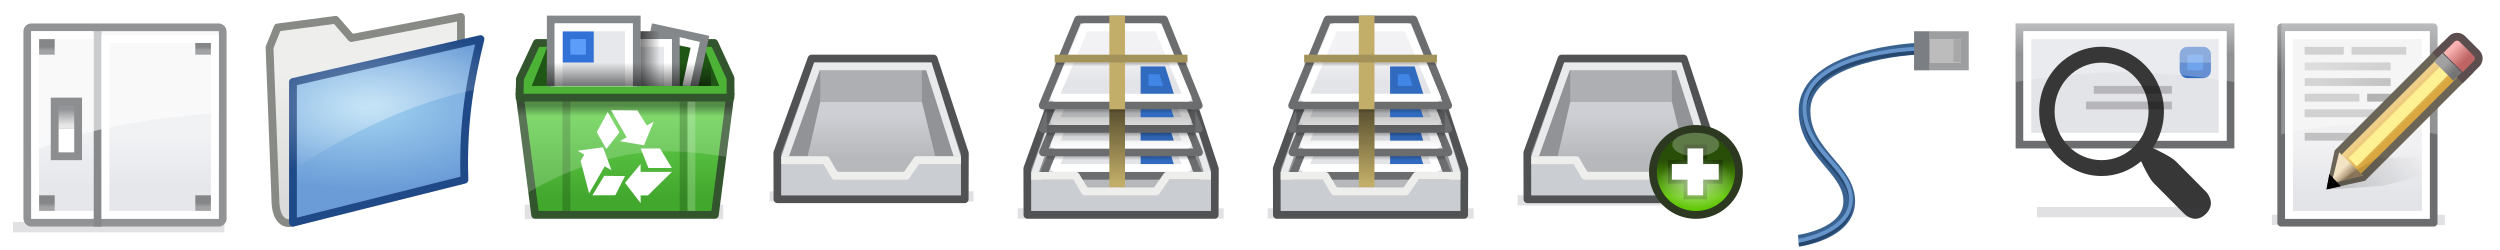 <?xml version="1.0" encoding="UTF-8" standalone="no"?>
<!-- Created with Inkscape (http://www.inkscape.org/) -->

<svg
   xmlns:dc="http://purl.org/dc/elements/1.1/"
   xmlns:cc="http://creativecommons.org/ns#"
   xmlns:rdf="http://www.w3.org/1999/02/22-rdf-syntax-ns#"
   xmlns:svg="http://www.w3.org/2000/svg"
   xmlns="http://www.w3.org/2000/svg"
   xmlns:xlink="http://www.w3.org/1999/xlink"
   xmlns:sodipodi="http://sodipodi.sourceforge.net/DTD/sodipodi-0.dtd"
   xmlns:inkscape="http://www.inkscape.org/namespaces/inkscape"
   width="640"
   height="64"
   id="svg2"
   version="1.1"
   inkscape:version="0.48.3.1 r9886"
   sodipodi:docname="accountcentral.svg"
   inkscape:export-filename="/home/andreasn/SparkleShare/thunderbird-icons/pinstripe/accountcentral@2x.png"
   inkscape:export-xdpi="90"
   inkscape:export-ydpi="90">
  <defs
     id="defs4">
    <linearGradient
       inkscape:collect="always"
       id="linearGradient4819">
      <stop
         style="stop-color:#eeeeec;stop-opacity:1;"
         offset="0"
         id="stop4821" />
      <stop
         style="stop-color:#dbdbdb;stop-opacity:1"
         offset="1"
         id="stop4823" />
    </linearGradient>
    <linearGradient
       inkscape:collect="always"
       id="linearGradient4433">
      <stop
         style="stop-color:#000000;stop-opacity:1;"
         offset="0"
         id="stop4435" />
      <stop
         style="stop-color:#000000;stop-opacity:0;"
         offset="1"
         id="stop4437" />
    </linearGradient>
    <linearGradient
       inkscape:collect="always"
       id="linearGradient4170">
      <stop
         style="stop-color:#f2f2f4;stop-opacity:1"
         offset="0"
         id="stop4172" />
      <stop
         style="stop-color:#e3e4e8;stop-opacity:1"
         offset="1"
         id="stop4174" />
    </linearGradient>
    <linearGradient
       inkscape:collect="always"
       id="linearGradient4675">
      <stop
         style="stop-color:#000000;stop-opacity:1;"
         offset="0"
         id="stop4677" />
      <stop
         style="stop-color:#000000;stop-opacity:0;"
         offset="1"
         id="stop4679" />
    </linearGradient>
    <linearGradient
       inkscape:collect="always"
       id="linearGradient4583">
      <stop
         style="stop-color:#000000;stop-opacity:1;"
         offset="0"
         id="stop4585" />
      <stop
         style="stop-color:#000000;stop-opacity:0;"
         offset="1"
         id="stop4587" />
    </linearGradient>
    <linearGradient
       inkscape:collect="always"
       id="linearGradient4440">
      <stop
         style="stop-color:#e3e4e8;stop-opacity:1;"
         offset="0"
         id="stop4442" />
      <stop
         style="stop-color:#f1f1f3;stop-opacity:1"
         offset="1"
         id="stop4444" />
    </linearGradient>
    <linearGradient
       inkscape:collect="always"
       id="linearGradient4432">
      <stop
         style="stop-color:#000000;stop-opacity:1;"
         offset="0"
         id="stop4434" />
      <stop
         style="stop-color:#000000;stop-opacity:0;"
         offset="1"
         id="stop4436" />
    </linearGradient>
    <linearGradient
       inkscape:collect="always"
       id="linearGradient4380">
      <stop
         style="stop-color:#4e4e4e;stop-opacity:1"
         offset="0"
         id="stop4382" />
      <stop
         style="stop-color:#000000;stop-opacity:1"
         offset="1"
         id="stop4384" />
    </linearGradient>
    <linearGradient
       inkscape:collect="always"
       id="linearGradient3943">
      <stop
         style="stop-color:#5fc601;stop-opacity:1"
         offset="0"
         id="stop3945" />
      <stop
         style="stop-color:#284e08;stop-opacity:1"
         offset="1"
         id="stop3947" />
    </linearGradient>
    <linearGradient
       inkscape:collect="always"
       id="linearGradient3927">
      <stop
         style="stop-color:#ffffff;stop-opacity:1;"
         offset="0"
         id="stop3929" />
      <stop
         style="stop-color:#ffffff;stop-opacity:0;"
         offset="1"
         id="stop3931" />
    </linearGradient>
    <linearGradient
       inkscape:collect="always"
       id="linearGradient4570">
      <stop
         style="stop-color:#6b6d6f;stop-opacity:1;"
         offset="0"
         id="stop4572" />
      <stop
         style="stop-color:#acaeaf;stop-opacity:1"
         offset="1"
         id="stop4574" />
    </linearGradient>
    <linearGradient
       inkscape:collect="always"
       id="linearGradient4482">
      <stop
         style="stop-color:#b6b8bb;stop-opacity:1"
         offset="0"
         id="stop4484" />
      <stop
         style="stop-color:#cecfd4;stop-opacity:1"
         offset="1"
         id="stop4486" />
    </linearGradient>
    <linearGradient
       inkscape:collect="always"
       id="linearGradient4364">
      <stop
         style="stop-color:#000000;stop-opacity:1;"
         offset="0"
         id="stop4366" />
      <stop
         style="stop-color:#000000;stop-opacity:0;"
         offset="1"
         id="stop4368" />
    </linearGradient>
    <linearGradient
       inkscape:collect="always"
       id="linearGradient4148">
      <stop
         style="stop-color:#ffffff;stop-opacity:1;"
         offset="0"
         id="stop4150" />
      <stop
         style="stop-color:#ffffff;stop-opacity:0;"
         offset="1"
         id="stop4152" />
    </linearGradient>
    <linearGradient
       inkscape:collect="always"
       id="linearGradient4140">
      <stop
         style="stop-color:#a2d3f1;stop-opacity:1"
         offset="0"
         id="stop4142" />
      <stop
         style="stop-color:#6b9cd7;stop-opacity:1"
         offset="1"
         id="stop4144" />
    </linearGradient>
    <linearGradient
       y2="-374.688"
       x2="680.95"
       y1="-375.688"
       x1="680.95"
       gradientTransform="translate(166.727,-42.733)"
       gradientUnits="userSpaceOnUse"
       id="linearGradient3954"
       xlink:href="#linearGradient3863-4-8-1"
       inkscape:collect="always" />
    <linearGradient
       inkscape:collect="always"
       id="linearGradient3863-4-8-1">
      <stop
         style="stop-color:#858687;stop-opacity:1"
         offset="0"
         id="stop3865-2-3-2" />
      <stop
         style="stop-color:#a1a3a5;stop-opacity:1"
         offset="1"
         id="stop3867-0-3-7" />
    </linearGradient>
    <linearGradient
       y2="-374.688"
       x2="680.95"
       y1="-375.688"
       x1="680.95"
       gradientTransform="translate(126.727,-42.733)"
       gradientUnits="userSpaceOnUse"
       id="linearGradient3920"
       xlink:href="#linearGradient3863-4-8"
       inkscape:collect="always" />
    <linearGradient
       inkscape:collect="always"
       id="linearGradient3863-4-8">
      <stop
         style="stop-color:#858687;stop-opacity:1"
         offset="0"
         id="stop3865-2-3" />
      <stop
         style="stop-color:#a1a3a5;stop-opacity:1"
         offset="1"
         id="stop3867-0-3" />
    </linearGradient>
    <linearGradient
       y2="-374.688"
       x2="680.95"
       y1="-375.688"
       x1="680.95"
       gradientTransform="translate(126.727,-2.733)"
       gradientUnits="userSpaceOnUse"
       id="linearGradient3886"
       xlink:href="#linearGradient3863-4"
       inkscape:collect="always" />
    <linearGradient
       inkscape:collect="always"
       id="linearGradient3863-4">
      <stop
         style="stop-color:#858687;stop-opacity:1"
         offset="0"
         id="stop3865-2" />
      <stop
         style="stop-color:#a1a3a5;stop-opacity:1"
         offset="1"
         id="stop3867-0" />
    </linearGradient>
    <linearGradient
       inkscape:collect="always"
       xlink:href="#linearGradient3863"
       id="linearGradient3869"
       x1="680.95"
       y1="-375.688"
       x2="680.95"
       y2="-374.688"
       gradientUnits="userSpaceOnUse"
       gradientTransform="translate(166.727,-2.733)" />
    <linearGradient
       inkscape:collect="always"
       id="linearGradient3863">
      <stop
         style="stop-color:#858687;stop-opacity:1"
         offset="0"
         id="stop3865" />
      <stop
         style="stop-color:#a1a3a5;stop-opacity:1"
         offset="1"
         id="stop3867" />
    </linearGradient>
    <linearGradient
       gradientTransform="translate(171.727,-2.733)"
       inkscape:collect="always"
       xlink:href="#linearGradient3853"
       id="linearGradient3859"
       x1="640.95"
       y1="-395.688"
       x2="640.95"
       y2="-399.688"
       gradientUnits="userSpaceOnUse" />
    <linearGradient
       inkscape:collect="always"
       id="linearGradient3853">
      <stop
         style="stop-color:#e7e7e7;stop-opacity:1"
         offset="0"
         id="stop3855" />
      <stop
         style="stop-color:#939497;stop-opacity:1"
         offset="1"
         id="stop3857" />
    </linearGradient>
    <linearGradient
       gradientTransform="translate(171.727,-2.733)"
       inkscape:collect="always"
       xlink:href="#linearGradient3994"
       id="linearGradient4000"
       x1="664.2"
       y1="-380.062"
       x2="664.2"
       y2="-393.688"
       gradientUnits="userSpaceOnUse" />
    <linearGradient
       inkscape:collect="always"
       id="linearGradient3994">
      <stop
         style="stop-color:#e5e7eb;stop-opacity:1"
         offset="0"
         id="stop3996" />
      <stop
         style="stop-color:#f0f2f4;stop-opacity:1"
         offset="1"
         id="stop3998" />
    </linearGradient>
    <filter
       color-interpolation-filters="sRGB"
       inkscape:collect="always"
       id="filter4367-2"
       x="-0.031"
       width="1.062"
       y="-0.896"
       height="2.792">
      <feGaussianBlur
         inkscape:collect="always"
         stdDeviation="0.7"
         id="feGaussianBlur4369-8" />
    </filter>
    <radialGradient
       inkscape:collect="always"
       xlink:href="#linearGradient4140"
       id="radialGradient4146"
       cx="891.108"
       cy="-465.042"
       fx="891.108"
       fy="-465.042"
       r="25"
       gradientTransform="matrix(1.748,4.7135297e-8,-2.2615549e-8,0.839,-668.766,-12.573)"
       gradientUnits="userSpaceOnUse" />
    <radialGradient
       inkscape:collect="always"
       xlink:href="#linearGradient4148"
       id="radialGradient4154"
       cx="886.959"
       cy="-463.288"
       fx="886.959"
       fy="-463.288"
       r="24.986"
       gradientTransform="matrix(1.592,0,0,0.772,-520.029,-46.005)"
       gradientUnits="userSpaceOnUse" />
    <linearGradient
       inkscape:collect="always"
       xlink:href="#linearGradient4364"
       id="linearGradient4370"
       x1="959.74"
       y1="-414.983"
       x2="964.677"
       y2="-414.983"
       gradientUnits="userSpaceOnUse" />
    <linearGradient
       inkscape:collect="always"
       xlink:href="#linearGradient4364-8"
       id="linearGradient4370-7"
       x1="959.74"
       y1="-414.983"
       x2="964.677"
       y2="-414.983"
       gradientUnits="userSpaceOnUse" />
    <linearGradient
       inkscape:collect="always"
       id="linearGradient4364-8">
      <stop
         style="stop-color:#000000;stop-opacity:1;"
         offset="0"
         id="stop4366-6" />
      <stop
         style="stop-color:#000000;stop-opacity:0;"
         offset="1"
         id="stop4368-4" />
    </linearGradient>
    <linearGradient
       gradientTransform="matrix(1.2,0,0,3,-743.193,2202.938)"
       y2="-414.983"
       x2="964.677"
       y1="-414.983"
       x1="959.74"
       gradientUnits="userSpaceOnUse"
       id="linearGradient4387"
       xlink:href="#linearGradient4364-8"
       inkscape:collect="always" />
    <linearGradient
       inkscape:collect="always"
       xlink:href="#linearGradient4482"
       id="linearGradient4488"
       x1="1016.927"
       y1="-389.92"
       x2="1016.927"
       y2="-400.932"
       gradientUnits="userSpaceOnUse" />
    <linearGradient
       inkscape:collect="always"
       xlink:href="#linearGradient4570"
       id="linearGradient4576"
       x1="1340.677"
       y1="-376.42"
       x2="1340.677"
       y2="-385.164"
       gradientUnits="userSpaceOnUse"
       gradientTransform="translate(0,-40)" />
    <radialGradient
       inkscape:collect="always"
       xlink:href="#linearGradient3927"
       id="radialGradient3933"
       cx="426.168"
       cy="45.214"
       fx="426.168"
       fy="45.214"
       r="9.094"
       gradientUnits="userSpaceOnUse"
       gradientTransform="matrix(1,0,2.0621997e-6,0.678,-0.075,15.851)" />
    <linearGradient
       inkscape:collect="always"
       xlink:href="#linearGradient3943"
       id="linearGradient3949"
       x1="425.573"
       y1="48.923"
       x2="425.573"
       y2="41.301"
       gradientUnits="userSpaceOnUse" />
    <filter
       inkscape:collect="always"
       id="filter3989"
       x="-0.132"
       width="1.265"
       y="-0.132"
       height="1.265">
      <feGaussianBlur
         inkscape:collect="always"
         stdDeviation="0.662"
         id="feGaussianBlur3991" />
    </filter>
    <linearGradient
       inkscape:collect="always"
       xlink:href="#linearGradient3993-2"
       id="linearGradient3999-8"
       x1="957.958"
       y1="-339.55"
       x2="957.958"
       y2="-359.892"
       gradientUnits="userSpaceOnUse" />
    <linearGradient
       inkscape:collect="always"
       id="linearGradient3993-2">
      <stop
         style="stop-color:#42a72d;stop-opacity:1;"
         offset="0"
         id="stop3995-8" />
      <stop
         style="stop-color:#62ce4b;stop-opacity:1"
         offset="1"
         id="stop3997-2" />
    </linearGradient>
    <linearGradient
       y2="-359.892"
       x2="957.958"
       y1="-339.55"
       x1="957.958"
       gradientUnits="userSpaceOnUse"
       id="linearGradient4016"
       xlink:href="#linearGradient3993-2"
       inkscape:collect="always"
       gradientTransform="translate(0,-40)" />
    <linearGradient
       inkscape:collect="always"
       xlink:href="#linearGradient3993-5"
       id="linearGradient3999-1"
       x1="957.958"
       y1="-339.55"
       x2="957.958"
       y2="-359.892"
       gradientUnits="userSpaceOnUse" />
    <linearGradient
       inkscape:collect="always"
       id="linearGradient3993-5">
      <stop
         style="stop-color:#42a72d;stop-opacity:1;"
         offset="0"
         id="stop3995-5" />
      <stop
         style="stop-color:#62ce4b;stop-opacity:1"
         offset="1"
         id="stop3997-4" />
    </linearGradient>
    <linearGradient
       y2="-359.892"
       x2="957.958"
       y1="-339.55"
       x1="957.958"
       gradientUnits="userSpaceOnUse"
       id="linearGradient4016-5"
       xlink:href="#linearGradient3993-2-1"
       inkscape:collect="always" />
    <linearGradient
       inkscape:collect="always"
       id="linearGradient3993-2-1">
      <stop
         style="stop-color:#42a72d;stop-opacity:1;"
         offset="0"
         id="stop3995-8-4" />
      <stop
         style="stop-color:#62ce4b;stop-opacity:1"
         offset="1"
         id="stop3997-2-6" />
    </linearGradient>
    <linearGradient
       inkscape:collect="always"
       xlink:href="#linearGradient4570-5"
       id="linearGradient4576-8"
       x1="1340.677"
       y1="-376.42"
       x2="1340.677"
       y2="-385.164"
       gradientUnits="userSpaceOnUse"
       gradientTransform="translate(0,-40)" />
    <linearGradient
       inkscape:collect="always"
       id="linearGradient4570-5">
      <stop
         style="stop-color:#6b6d6f;stop-opacity:1;"
         offset="0"
         id="stop4572-5" />
      <stop
         style="stop-color:#acaeaf;stop-opacity:1"
         offset="1"
         id="stop4574-9" />
    </linearGradient>
    <linearGradient
       y2="-385.164"
       x2="1340.677"
       y1="-376.42"
       x1="1340.677"
       gradientTransform="matrix(0.722,0,0,1.667,431.633,215.614)"
       gradientUnits="userSpaceOnUse"
       id="linearGradient4142"
       xlink:href="#linearGradient4570-5"
       inkscape:collect="always" />
    <linearGradient
       inkscape:collect="always"
       xlink:href="#linearGradient4614-4"
       id="linearGradient4620-2"
       x1="813.888"
       y1="-414.875"
       x2="818.336"
       y2="-414.875"
       gradientUnits="userSpaceOnUse"
       gradientTransform="matrix(0.707,0.707,-0.707,0.707,554.481,-699.901)" />
    <linearGradient
       inkscape:collect="always"
       id="linearGradient4614-4">
      <stop
         style="stop-color:#f9b1b1;stop-opacity:1;"
         offset="0"
         id="stop4616-0" />
      <stop
         style="stop-color:#bf6464;stop-opacity:1"
         offset="1"
         id="stop4618-4" />
    </linearGradient>
    <linearGradient
       inkscape:collect="always"
       xlink:href="#linearGradient4627-1"
       id="linearGradient4633-8"
       x1="818.95"
       y1="-409.513"
       x2="814.95"
       y2="-409.513"
       gradientUnits="userSpaceOnUse"
       gradientTransform="matrix(0.778,0,0,0.6,78.606,-1052.057)" />
    <linearGradient
       inkscape:collect="always"
       id="linearGradient4627-1">
      <stop
         style="stop-color:#747474;stop-opacity:1;"
         offset="0"
         id="stop4629-0" />
      <stop
         style="stop-color:#a1a1a1;stop-opacity:1"
         offset="1"
         id="stop4631-9" />
    </linearGradient>
    <linearGradient
       y2="-395.5"
       x2="818.95"
       y1="-395.5"
       x1="813.95"
       gradientUnits="userSpaceOnUse"
       id="linearGradient4661"
       xlink:href="#linearGradient4601-3"
       inkscape:collect="always"
       gradientTransform="matrix(0.707,0.707,-0.707,0.707,-65.785,-695.571)" />
    <linearGradient
       inkscape:collect="always"
       id="linearGradient4601-3">
      <stop
         style="stop-color:#efd088;stop-opacity:1"
         offset="0"
         id="stop4603-6" />
      <stop
         style="stop-color:#d9a73f;stop-opacity:1"
         offset="1"
         id="stop4605-7" />
    </linearGradient>
    <linearGradient
       inkscape:collect="always"
       xlink:href="#linearGradient4704"
       id="linearGradient4710"
       x1="754.633"
       y1="-382.691"
       x2="756.658"
       y2="-380.666"
       gradientUnits="userSpaceOnUse"
       gradientTransform="matrix(0.929,0,0,0.929,694.152,-31.623)" />
    <linearGradient
       inkscape:collect="always"
       id="linearGradient4704">
      <stop
         style="stop-color:#f3e4c3;stop-opacity:1;"
         offset="0"
         id="stop4706" />
      <stop
         style="stop-color:#9c8366;stop-opacity:1"
         offset="1"
         id="stop4708" />
    </linearGradient>
    <linearGradient
       y2="-395.5"
       x2="818.95"
       y1="-395.5"
       x1="813.95"
       gradientTransform="matrix(0.707,0.707,-0.707,0.707,554.481,-699.901)"
       gradientUnits="userSpaceOnUse"
       id="linearGradient3339"
       xlink:href="#linearGradient4601-3"
       inkscape:collect="always" />
    <linearGradient
       inkscape:collect="always"
       xlink:href="#linearGradient4380"
       id="linearGradient4386"
       x1="1430.427"
       y1="-413.483"
       x2="1445.616"
       y2="-413.483"
       gradientUnits="userSpaceOnUse"
       gradientTransform="translate(-40,0)" />
    <linearGradient
       inkscape:collect="always"
       xlink:href="#linearGradient4380-7"
       id="linearGradient4386-9"
       x1="1430.427"
       y1="-413.483"
       x2="1445.616"
       y2="-413.483"
       gradientUnits="userSpaceOnUse" />
    <linearGradient
       inkscape:collect="always"
       id="linearGradient4380-7">
      <stop
         style="stop-color:#4e4e4e;stop-opacity:1"
         offset="0"
         id="stop4382-7" />
      <stop
         style="stop-color:#000000;stop-opacity:1"
         offset="1"
         id="stop4384-6" />
    </linearGradient>
    <linearGradient
       gradientTransform="translate(-40,4)"
       y2="-413.483"
       x2="1445.616"
       y1="-413.483"
       x1="1430.427"
       gradientUnits="userSpaceOnUse"
       id="linearGradient4403"
       xlink:href="#linearGradient4380-7"
       inkscape:collect="always" />
    <linearGradient
       inkscape:collect="always"
       xlink:href="#linearGradient4432"
       id="linearGradient4438"
       x1="599.408"
       y1="47.457"
       x2="620.368"
       y2="42.251"
       gradientUnits="userSpaceOnUse" />
    <linearGradient
       inkscape:collect="always"
       xlink:href="#linearGradient4440"
       id="linearGradient4446"
       x1="1488.288"
       y1="-380.351"
       x2="1488.288"
       y2="-393.455"
       gradientUnits="userSpaceOnUse"
       gradientTransform="translate(-80,0)" />
    <linearGradient
       inkscape:collect="always"
       xlink:href="#linearGradient4583"
       id="linearGradient4589"
       x1="156.359"
       y1="27"
       x2="156.359"
       y2="29"
       gradientUnits="userSpaceOnUse"
       gradientTransform="matrix(1,0,0,1.366,795.677,-440.268)" />
    <linearGradient
       inkscape:collect="always"
       xlink:href="#linearGradient4675"
       id="linearGradient4681"
       x1="1102.302"
       y1="-400.858"
       x2="1102.302"
       y2="-383.42"
       gradientUnits="userSpaceOnUse"
       gradientTransform="translate(-20,0)" />
    <linearGradient
       inkscape:collect="always"
       xlink:href="#linearGradient4482-0"
       id="linearGradient4488-8"
       x1="1016.927"
       y1="-389.92"
       x2="1016.927"
       y2="-400.932"
       gradientUnits="userSpaceOnUse"
       gradientTransform="translate(192,0)" />
    <linearGradient
       inkscape:collect="always"
       id="linearGradient4482-0">
      <stop
         style="stop-color:#b6b8bb;stop-opacity:1"
         offset="0"
         id="stop4484-2" />
      <stop
         style="stop-color:#cecfd4;stop-opacity:1"
         offset="1"
         id="stop4486-1" />
    </linearGradient>
    <linearGradient
       inkscape:collect="always"
       xlink:href="#linearGradient4170"
       id="linearGradient4176"
       x1="1076.489"
       y1="-416.361"
       x2="1076.489"
       y2="-409.528"
       gradientUnits="userSpaceOnUse"
       gradientTransform="matrix(1,0,0,0.994,0,-2.403)" />
    <linearGradient
       inkscape:collect="always"
       id="linearGradient4482-9">
      <stop
         style="stop-color:#b6b8bb;stop-opacity:1"
         offset="0"
         id="stop4484-9" />
      <stop
         style="stop-color:#cecfd4;stop-opacity:1"
         offset="1"
         id="stop4486-2" />
    </linearGradient>
    <linearGradient
       inkscape:collect="always"
       xlink:href="#linearGradient4482-9"
       id="linearGradient4259"
       gradientUnits="userSpaceOnUse"
       x1="1016.927"
       y1="-389.92"
       x2="1016.927"
       y2="-400.932"
       gradientTransform="translate(64,4)" />
    <linearGradient
       inkscape:collect="always"
       xlink:href="#linearGradient4433"
       id="linearGradient4439"
       x1="1084.989"
       y1="-405.42"
       x2="1084.989"
       y2="-401.42"
       gradientUnits="userSpaceOnUse" />
    <linearGradient
       inkscape:collect="always"
       xlink:href="#linearGradient4433-2"
       id="linearGradient4439-3"
       x1="1084.989"
       y1="-405.42"
       x2="1084.989"
       y2="-401.42"
       gradientUnits="userSpaceOnUse" />
    <linearGradient
       inkscape:collect="always"
       id="linearGradient4433-2">
      <stop
         style="stop-color:#000000;stop-opacity:1;"
         offset="0"
         id="stop4435-7" />
      <stop
         style="stop-color:#000000;stop-opacity:0;"
         offset="1"
         id="stop4437-0" />
    </linearGradient>
    <linearGradient
       gradientTransform="translate(-1.953125e-6,6)"
       y2="-401.42"
       x2="1084.989"
       y1="-405.42"
       x1="1084.989"
       gradientUnits="userSpaceOnUse"
       id="linearGradient4456"
       xlink:href="#linearGradient4433-2"
       inkscape:collect="always" />
    <linearGradient
       gradientTransform="translate(-1.953125e-6,6)"
       y2="-401.42"
       x2="1084.989"
       y1="-405.42"
       x1="1084.989"
       gradientUnits="userSpaceOnUse"
       id="linearGradient4456-5"
       xlink:href="#linearGradient4433-2-2"
       inkscape:collect="always" />
    <linearGradient
       inkscape:collect="always"
       id="linearGradient4433-2-2">
      <stop
         style="stop-color:#000000;stop-opacity:1;"
         offset="0"
         id="stop4435-7-0" />
      <stop
         style="stop-color:#000000;stop-opacity:0;"
         offset="1"
         id="stop4437-0-0" />
    </linearGradient>
    <linearGradient
       y2="-401.42"
       x2="1084.989"
       y1="-405.42"
       x1="1084.989"
       gradientTransform="translate(-1.953125e-6,12)"
       gradientUnits="userSpaceOnUse"
       id="linearGradient4490"
       xlink:href="#linearGradient4433-2-2"
       inkscape:collect="always" />
    <linearGradient
       gradientTransform="translate(-1.953125e-6,6)"
       y2="-401.42"
       x2="1084.989"
       y1="-405.42"
       x1="1084.989"
       gradientUnits="userSpaceOnUse"
       id="linearGradient4456-6"
       xlink:href="#linearGradient4433-2-3"
       inkscape:collect="always" />
    <linearGradient
       inkscape:collect="always"
       id="linearGradient4433-2-3">
      <stop
         style="stop-color:#000000;stop-opacity:1;"
         offset="0"
         id="stop4435-7-7" />
      <stop
         style="stop-color:#000000;stop-opacity:0;"
         offset="1"
         id="stop4437-0-7" />
    </linearGradient>
    <linearGradient
       y2="-401.42"
       x2="1084.989"
       y1="-405.42"
       x1="1084.989"
       gradientTransform="matrix(1,0,0,10,-2.99625e-6,3621.781)"
       gradientUnits="userSpaceOnUse"
       id="linearGradient4524"
       xlink:href="#linearGradient4433-2-3"
       inkscape:collect="always" />
    <linearGradient
       gradientTransform="translate(-1.953125e-6,6)"
       y2="-401.42"
       x2="1084.989"
       y1="-405.42"
       x1="1084.989"
       gradientUnits="userSpaceOnUse"
       id="linearGradient4456-8"
       xlink:href="#linearGradient4433-2-8"
       inkscape:collect="always" />
    <linearGradient
       inkscape:collect="always"
       id="linearGradient4433-2-8">
      <stop
         style="stop-color:#000000;stop-opacity:1;"
         offset="0"
         id="stop4435-7-01" />
      <stop
         style="stop-color:#000000;stop-opacity:0;"
         offset="1"
         id="stop4437-0-03" />
    </linearGradient>
    <linearGradient
       y2="-401.42"
       x2="1084.989"
       y1="-405.42"
       x1="1084.989"
       gradientTransform="translate(-1,-1.8285519e-7)"
       gradientUnits="userSpaceOnUse"
       id="linearGradient4558"
       xlink:href="#linearGradient4433-2-8"
       inkscape:collect="always" />
    <linearGradient
       y2="-401.42"
       x2="1084.989"
       y1="-405.42"
       x1="1084.989"
       gradientTransform="translate(-1,-1.8285519e-7)"
       gradientUnits="userSpaceOnUse"
       id="linearGradient4558-7"
       xlink:href="#linearGradient4433-2-8-6"
       inkscape:collect="always" />
    <linearGradient
       inkscape:collect="always"
       id="linearGradient4433-2-8-6">
      <stop
         style="stop-color:#000000;stop-opacity:1;"
         offset="0"
         id="stop4435-7-01-9" />
      <stop
         style="stop-color:#000000;stop-opacity:0;"
         offset="1"
         id="stop4437-0-03-2" />
    </linearGradient>
    <linearGradient
       y2="-401.42"
       x2="1084.989"
       y1="-405.42"
       x1="1084.989"
       gradientTransform="matrix(0.895,0,0,1,113.966,-12)"
       gradientUnits="userSpaceOnUse"
       id="linearGradient4592"
       xlink:href="#linearGradient4433-2-8-6"
       inkscape:collect="always" />
    <linearGradient
       inkscape:collect="always"
       xlink:href="#linearGradient4675-0"
       id="linearGradient4681-0"
       x1="1102.302"
       y1="-400.858"
       x2="1102.302"
       y2="-383.42"
       gradientUnits="userSpaceOnUse"
       gradientTransform="translate(43.861,0)" />
    <linearGradient
       inkscape:collect="always"
       id="linearGradient4675-0">
      <stop
         style="stop-color:#000000;stop-opacity:1;"
         offset="0"
         id="stop4677-9" />
      <stop
         style="stop-color:#000000;stop-opacity:0;"
         offset="1"
         id="stop4679-8" />
    </linearGradient>
    <linearGradient
       y2="-401.42"
       x2="1084.989"
       y1="-405.42"
       x1="1084.989"
       gradientTransform="translate(62.861,-3.2617186e-7)"
       gradientUnits="userSpaceOnUse"
       id="linearGradient4558-0"
       xlink:href="#linearGradient4433-2-8-3"
       inkscape:collect="always" />
    <linearGradient
       inkscape:collect="always"
       id="linearGradient4433-2-8-3">
      <stop
         style="stop-color:#000000;stop-opacity:1;"
         offset="0"
         id="stop4435-7-01-96" />
      <stop
         style="stop-color:#000000;stop-opacity:0;"
         offset="1"
         id="stop4437-0-03-6" />
    </linearGradient>
    <linearGradient
       y2="-401.42"
       x2="1084.989"
       y1="-405.42"
       x1="1084.989"
       gradientTransform="translate(63.861,12)"
       gradientUnits="userSpaceOnUse"
       id="linearGradient4490-7"
       xlink:href="#linearGradient4433-2-2-6"
       inkscape:collect="always" />
    <linearGradient
       inkscape:collect="always"
       id="linearGradient4433-2-2-6">
      <stop
         style="stop-color:#000000;stop-opacity:1;"
         offset="0"
         id="stop4435-7-0-4" />
      <stop
         style="stop-color:#000000;stop-opacity:0;"
         offset="1"
         id="stop4437-0-0-9" />
    </linearGradient>
    <linearGradient
       gradientTransform="translate(63.861,6)"
       y2="-401.42"
       x2="1084.989"
       y1="-405.42"
       x1="1084.989"
       gradientUnits="userSpaceOnUse"
       id="linearGradient4456-7"
       xlink:href="#linearGradient4433-2-32"
       inkscape:collect="always" />
    <linearGradient
       inkscape:collect="always"
       id="linearGradient4433-2-32">
      <stop
         style="stop-color:#000000;stop-opacity:1;"
         offset="0"
         id="stop4435-7-5" />
      <stop
         style="stop-color:#000000;stop-opacity:0;"
         offset="1"
         id="stop4437-0-2" />
    </linearGradient>
    <linearGradient
       y2="-401.42"
       x2="1084.989"
       y1="-405.42"
       x1="1084.989"
       gradientTransform="matrix(0.895,0,0,1,177.827,-12)"
       gradientUnits="userSpaceOnUse"
       id="linearGradient4592-8"
       xlink:href="#linearGradient4433-2-8-6-5"
       inkscape:collect="always" />
    <linearGradient
       inkscape:collect="always"
       id="linearGradient4433-2-8-6-5">
      <stop
         style="stop-color:#000000;stop-opacity:1;"
         offset="0"
         id="stop4435-7-01-9-3" />
      <stop
         style="stop-color:#000000;stop-opacity:0;"
         offset="1"
         id="stop4437-0-03-2-1" />
    </linearGradient>
    <linearGradient
       inkscape:collect="always"
       xlink:href="#linearGradient4170-6"
       id="linearGradient4176-0"
       x1="1076.489"
       y1="-416.361"
       x2="1076.489"
       y2="-409.528"
       gradientUnits="userSpaceOnUse"
       gradientTransform="matrix(1,0,0,0.994,63.861,-2.403)" />
    <linearGradient
       inkscape:collect="always"
       id="linearGradient4170-6">
      <stop
         style="stop-color:#f2f2f4;stop-opacity:1"
         offset="0"
         id="stop4172-3" />
      <stop
         style="stop-color:#e3e4e8;stop-opacity:1"
         offset="1"
         id="stop4174-5" />
    </linearGradient>
    <linearGradient
       y2="-401.42"
       x2="1084.989"
       y1="-405.42"
       x1="1084.989"
       gradientTransform="matrix(1,0,0,10,63.861,3621.781)"
       gradientUnits="userSpaceOnUse"
       id="linearGradient4524-8"
       xlink:href="#linearGradient4433-2-3-4"
       inkscape:collect="always" />
    <linearGradient
       inkscape:collect="always"
       id="linearGradient4433-2-3-4">
      <stop
         style="stop-color:#000000;stop-opacity:1;"
         offset="0"
         id="stop4435-7-7-6" />
      <stop
         style="stop-color:#000000;stop-opacity:0;"
         offset="1"
         id="stop4437-0-7-2" />
    </linearGradient>
    <linearGradient
       inkscape:collect="always"
       xlink:href="#linearGradient4482-9-8"
       id="linearGradient4259-3"
       gradientUnits="userSpaceOnUse"
       x1="1016.927"
       y1="-389.92"
       x2="1016.927"
       y2="-400.932"
       gradientTransform="translate(127.861,4)" />
    <linearGradient
       inkscape:collect="always"
       id="linearGradient4482-9-8">
      <stop
         style="stop-color:#b6b8bb;stop-opacity:1"
         offset="0"
         id="stop4484-9-4" />
      <stop
         style="stop-color:#cecfd4;stop-opacity:1"
         offset="1"
         id="stop4486-2-3" />
    </linearGradient>
    <linearGradient
       inkscape:collect="always"
       xlink:href="#linearGradient4433-4"
       id="linearGradient4439-8"
       x1="1084.989"
       y1="-405.42"
       x2="1084.989"
       y2="-401.42"
       gradientUnits="userSpaceOnUse" />
    <linearGradient
       inkscape:collect="always"
       id="linearGradient4433-4">
      <stop
         style="stop-color:#000000;stop-opacity:1;"
         offset="0"
         id="stop4435-8" />
      <stop
         style="stop-color:#000000;stop-opacity:0;"
         offset="1"
         id="stop4437-9" />
    </linearGradient>
    <linearGradient
       y2="-401.42"
       x2="1084.989"
       y1="-405.42"
       x1="1084.989"
       gradientUnits="userSpaceOnUse"
       id="linearGradient4684"
       xlink:href="#linearGradient4433-4"
       inkscape:collect="always"
       gradientTransform="translate(63.861,0)" />
    <linearGradient
       inkscape:collect="always"
       xlink:href="#linearGradient4819"
       id="linearGradient4825"
       x1="870.427"
       y1="-472.295"
       x2="872.677"
       y2="-440.045"
       gradientUnits="userSpaceOnUse"
       gradientTransform="translate(0,60)" />
    <filter
       color-interpolation-filters="sRGB"
       inkscape:collect="always"
       id="filter4367-2-8"
       x="-0.031"
       width="1.062"
       y="-0.896"
       height="2.792">
      <feGaussianBlur
         inkscape:collect="always"
         stdDeviation="0.7"
         id="feGaussianBlur4369-8-2" />
    </filter>
    <filter
       color-interpolation-filters="sRGB"
       inkscape:collect="always"
       id="filter4367-2-2"
       x="-0.031"
       width="1.062"
       y="-0.896"
       height="2.792">
      <feGaussianBlur
         inkscape:collect="always"
         stdDeviation="0.7"
         id="feGaussianBlur4369-8-4" />
    </filter>
    <filter
       color-interpolation-filters="sRGB"
       inkscape:collect="always"
       id="filter4367-2-2-1"
       x="-0.031"
       width="1.062"
       y="-0.896"
       height="2.792">
      <feGaussianBlur
         inkscape:collect="always"
         stdDeviation="0.7"
         id="feGaussianBlur4369-8-4-6" />
    </filter>
    <filter
       color-interpolation-filters="sRGB"
       inkscape:collect="always"
       id="filter4367-2-2-1-3"
       x="-0.031"
       width="1.062"
       y="-0.896"
       height="2.792">
      <feGaussianBlur
         inkscape:collect="always"
         stdDeviation="0.7"
         id="feGaussianBlur4369-8-4-6-1" />
    </filter>
    <filter
       color-interpolation-filters="sRGB"
       inkscape:collect="always"
       id="filter4367-2-2-1-3-1"
       x="-0.031"
       width="1.062"
       y="-0.896"
       height="2.792">
      <feGaussianBlur
         inkscape:collect="always"
         stdDeviation="0.7"
         id="feGaussianBlur4369-8-4-6-1-5" />
    </filter>
    <filter
       color-interpolation-filters="sRGB"
       inkscape:collect="always"
       id="filter4367-2-1"
       x="-0.031"
       width="1.062"
       y="-0.896"
       height="2.792">
      <feGaussianBlur
         inkscape:collect="always"
         stdDeviation="0.7"
         id="feGaussianBlur4369-8-6" />
    </filter>
    <filter
       color-interpolation-filters="sRGB"
       inkscape:collect="always"
       id="filter4367-2-1-8"
       x="-0.031"
       width="1.062"
       y="-0.896"
       height="2.792">
      <feGaussianBlur
         inkscape:collect="always"
         stdDeviation="0.7"
         id="feGaussianBlur4369-8-6-0" />
    </filter>
  </defs>
  <sodipodi:namedview
     id="base"
     pagecolor="#ffffff"
     bordercolor="#666666"
     borderopacity="1.0"
     inkscape:pageopacity="0.0"
     inkscape:pageshadow="2"
     inkscape:zoom="1.4142136"
     inkscape:cx="411.4693"
     inkscape:cy="0.74623744"
     inkscape:document-units="px"
     inkscape:current-layer="layer1"
     showgrid="false"
     fit-margin-top="0"
     fit-margin-left="0"
     fit-margin-right="0"
     fit-margin-bottom="0"
     inkscape:snap-bbox="true"
     inkscape:snap-nodes="false"
     inkscape:window-width="1920"
     inkscape:window-height="1011"
     inkscape:window-x="0"
     inkscape:window-y="34"
     inkscape:window-maximized="1"
     showguides="true"
     inkscape:guide-bbox="true">
    <inkscape:grid
       type="xygrid"
       id="grid3766"
       empspacing="5"
       visible="true"
       enabled="true"
       snapvisiblegridlinesonly="true"
       originx="-1.953125e-06px"
       originy="-6.7382814e-07px" />
    <sodipodi:guide
       orientation="1,0"
       position="576,-12"
       id="guide4995" />
    <sodipodi:guide
       orientation="1,0"
       position="512,-12"
       id="guide4997" />
    <sodipodi:guide
       orientation="1,0"
       position="448,-13"
       id="guide4999" />
    <sodipodi:guide
       orientation="1,0"
       position="384,-7"
       id="guide5001" />
    <sodipodi:guide
       orientation="1,0"
       position="320,-10"
       id="guide5003" />
    <sodipodi:guide
       orientation="1,0"
       position="256,-9"
       id="guide5005" />
    <sodipodi:guide
       orientation="1,0"
       position="192,-12"
       id="guide5007" />
    <sodipodi:guide
       orientation="1,0"
       position="128,-8"
       id="guide5009" />
    <sodipodi:guide
       orientation="1,0"
       position="64,-7"
       id="guide5011" />
  </sodipodi:namedview>
  <g
     inkscape:label="Layer 1"
     inkscape:groupmode="layer"
     id="layer1"
     transform="translate(-795.677,430.42)">
    <rect
       style="color:#000000;fill:url(#linearGradient4439);fill-opacity:1;fill-rule:nonzero;stroke:none;stroke-width:2;marker:none;visibility:visible;display:inline;overflow:visible;enable-background:accumulate"
       id="rect4430"
       width="38"
       height="2"
       x="1063.677"
       y="-402.42" />
    <rect
       style="opacity:0.4;color:#000000;fill:#454052;fill-opacity:1;fill-rule:nonzero;stroke:none;stroke-width:2;marker:none;visibility:visible;display:inline;overflow:visible;filter:url(#filter4367-2-8);enable-background:accumulate"
       id="rect4365-6-7"
       width="54.125"
       height="1.875"
       x="627.263"
       y="-371.5"
       transform="matrix(0.939,0,0,1.981,341.02,357.918)" />
    <rect
       style="opacity:0.4;color:#000000;fill:#454052;fill-opacity:1;fill-rule:nonzero;stroke:none;stroke-width:2;marker:none;visibility:visible;display:inline;overflow:visible;filter:url(#filter4367-2-2);enable-background:accumulate"
       id="rect4365-6-9"
       width="54.125"
       height="1.875"
       x="627.263"
       y="-371.5"
       transform="matrix(0.965,0,0,1.406,387.374,140.881)" />
    <rect
       style="opacity:0.4;color:#000000;fill:#454052;fill-opacity:1;fill-rule:nonzero;stroke:none;stroke-width:2;marker:none;visibility:visible;display:inline;overflow:visible;filter:url(#filter4367-2-2-1);enable-background:accumulate"
       id="rect4365-6-9-0"
       width="54.125"
       height="1.875"
       x="627.263"
       y="-371.5"
       transform="matrix(0.974,0,0,1.406,445.255,145.241)" />
    <rect
       style="opacity:0.4;color:#000000;fill:#454052;fill-opacity:1;fill-rule:nonzero;stroke:none;stroke-width:2;marker:none;visibility:visible;display:inline;overflow:visible;filter:url(#filter4367-2-2-1-3);enable-background:accumulate"
       id="rect4365-6-9-0-4"
       width="54.125"
       height="1.875"
       x="627.263"
       y="-371.5"
       transform="matrix(0.974,0,0,1.406,509.255,145.241)" />
    <path
       style="color:#000000;fill:url(#linearGradient4825);fill-opacity:1;fill-rule:nonzero;stroke:#888a85;stroke-width:2;stroke-linecap:round;stroke-linejoin:round;stroke-miterlimit:4;stroke-opacity:1;stroke-dashoffset:0;marker:none;visibility:visible;display:inline;overflow:visible;enable-background:accumulate"
       d="m 864.677,-418.264 2.065,-5.121 14.852,-1.958 4.045,4.658 28.038,-5.413 0,41.151 -43.021,11.512 c -2.788,0.747 -4.476,-1.57 -4.476,-5.891 z"
       id="rect4126"
       inkscape:connector-curvature="0"
       sodipodi:nodetypes="ccccccccc" />
    <path
       style="color:#000000;fill:#919397;fill-opacity:1;fill-rule:nonzero;stroke:#515254;stroke-width:2;stroke-linecap:round;stroke-linejoin:round;stroke-miterlimit:4;stroke-opacity:1;stroke-dashoffset:0;marker:none;visibility:visible;display:inline;overflow:visible;enable-background:accumulate"
       d="m 1067.441,-411.42 31.248,0 7.988,24.245 -0.046,11.755 -47.923,0 -0.031,-11.897 z"
       id="rect4427-4"
       inkscape:connector-curvature="0"
       sodipodi:nodetypes="ccccccc" />
    <path
       style="color:#000000;fill:url(#linearGradient4259);fill-opacity:1;fill-rule:nonzero;stroke:none;stroke-width:2;marker:none;visibility:visible;display:inline;overflow:visible;enable-background:accumulate"
       d="m 1069.677,-400.42 26,0 5.127,21 -35.988,0 z"
       id="rect4434-8-8"
       inkscape:connector-curvature="0"
       sodipodi:nodetypes="ccccc" />
    <path
       style="color:#000000;fill:#cacdd2;fill-opacity:1;fill-rule:nonzero;stroke:none;stroke-width:2;marker:none;visibility:visible;display:inline;overflow:visible;enable-background:accumulate"
       d="m 1059.677,-386.436 12.121,0 c 0.95,1.369 1.852,4.038 2.84,4.044 l 16.02,0 c 0.346,0.027 0.692,-0.302 1.037,-0.774 l 2.211,-3.27 11.771,0 0,10.016 -46,0 z"
       id="rect4455-7"
       inkscape:connector-curvature="0"
       sodipodi:nodetypes="cccccccccc" />
    <rect
       style="color:#000000;fill:#adafb3;fill-opacity:1;fill-rule:nonzero;stroke:none;stroke-width:2;marker:none;visibility:visible;display:inline;overflow:visible;enable-background:accumulate"
       id="rect4434-0"
       width="26"
       height="8"
       x="1069.677"
       y="-408.42" />
    <path
       style="font-size:medium;font-style:normal;font-variant:normal;font-weight:normal;font-stretch:normal;text-indent:0;text-align:start;text-decoration:none;line-height:normal;letter-spacing:normal;word-spacing:normal;text-transform:none;direction:ltr;block-progression:tb;writing-mode:lr-tb;text-anchor:start;baseline-shift:baseline;color:#000000;fill:#e9eaeb;fill-opacity:1;stroke:none;stroke-width:2;marker:none;visibility:visible;display:inline;overflow:visible;enable-background:accumulate;font-family:Sans;-inkscape-font-specification:Sans"
       d="m 1068.094,-410.42 -8.375,24.014 1.906,0.062 7.906,-22.081 27.25,0 7.031,22.018 1.844,0.031 -7.5,-24.045 z"
       id="path4476-6"
       inkscape:connector-curvature="0"
       sodipodi:nodetypes="ccccccccc" />
    <path
       style="color:#000000;fill:#e3e4e8;fill-opacity:1;fill-rule:nonzero;stroke:#6b6d6f;stroke-width:2;stroke-linecap:round;stroke-linejoin:round;stroke-miterlimit:4;stroke-opacity:1;stroke-dashoffset:0;marker:none;visibility:visible;display:inline;overflow:visible;enable-background:accumulate"
       d="m 1071.739,-407.545 22,0 8.875,22.125 -39.938,0 z"
       id="rect4611-9-1"
       inkscape:connector-curvature="0"
       sodipodi:nodetypes="ccccc" />
    <path
       style="color:#000000;fill:none;stroke:#ffffff;stroke-width:2;stroke-linecap:round;stroke-linejoin:round;stroke-miterlimit:4;stroke-opacity:1;stroke-dashoffset:0;marker:none;visibility:visible;display:inline;overflow:visible;enable-background:accumulate"
       d="m 1073.392,-405.42 18.729,0 7.556,18 -34,0 z"
       id="rect4611-6-3-8-0"
       inkscape:connector-curvature="0"
       sodipodi:nodetypes="ccccc" />
    <path
       style="color:#000000;fill:#4086e7;fill-opacity:1;fill-rule:nonzero;stroke:#316bc0;stroke-width:2;stroke-opacity:1;marker:none;visibility:visible;display:inline;overflow:visible;enable-background:accumulate"
       d="m 1088.677,-394.42 4.546,0 1.579,5 -6.125,0 z"
       id="rect4616-7-3-3"
       inkscape:connector-curvature="0"
       sodipodi:nodetypes="ccccc" />
    <path
       style="color:#000000;fill:#e3e4e8;fill-opacity:1;fill-rule:nonzero;stroke:#6b6d6f;stroke-width:2;stroke-linecap:round;stroke-linejoin:round;stroke-miterlimit:4;stroke-opacity:1;stroke-dashoffset:0;marker:none;visibility:visible;display:inline;overflow:visible;enable-background:accumulate"
       d="m 1071.739,-413.545 22,0 8.875,22.125 -39.938,0 z"
       id="rect4611-9"
       inkscape:connector-curvature="0"
       sodipodi:nodetypes="ccccc" />
    <path
       style="color:#000000;fill:none;stroke:#ffffff;stroke-width:2;stroke-linecap:round;stroke-linejoin:round;stroke-miterlimit:4;stroke-opacity:1;stroke-dashoffset:0;marker:none;visibility:visible;display:inline;overflow:visible;enable-background:accumulate"
       d="m 1073.392,-411.42 18.729,0 7.556,18 -34,0 z"
       id="rect4611-6-3-8"
       inkscape:connector-curvature="0"
       sodipodi:nodetypes="ccccc" />
    <path
       style="color:#000000;fill:#4086e7;fill-opacity:1;fill-rule:nonzero;stroke:#316bc0;stroke-width:2;stroke-opacity:1;marker:none;visibility:visible;display:inline;overflow:visible;enable-background:accumulate"
       d="m 1088.677,-400.42 4.546,0 1.579,5 -6.125,0 z"
       id="rect4616-7-3"
       inkscape:connector-curvature="0"
       sodipodi:nodetypes="ccccc" />
    <path
       style="color:#000000;fill:#e3e4e8;fill-opacity:1;fill-rule:nonzero;stroke:#6b6d6f;stroke-width:2;stroke-linecap:round;stroke-linejoin:round;stroke-miterlimit:4;stroke-opacity:1;stroke-dashoffset:0;marker:none;visibility:visible;display:inline;overflow:visible;enable-background:accumulate"
       d="m 1071.677,-419.545 22,0 8.875,22.125 -39.938,0 z"
       id="rect4611-3"
       inkscape:connector-curvature="0"
       sodipodi:nodetypes="ccccc" />
    <path
       style="color:#000000;fill:none;stroke:#ffffff;stroke-width:2;stroke-linecap:round;stroke-linejoin:round;stroke-miterlimit:4;stroke-opacity:1;stroke-dashoffset:0;marker:none;visibility:visible;display:inline;overflow:visible;enable-background:accumulate"
       d="m 1073.392,-417.42 18.729,0 7.556,18 -34,0 z"
       id="rect4611-6-3"
       inkscape:connector-curvature="0"
       sodipodi:nodetypes="ccccc" />
    <rect
       style="color:#000000;fill:url(#linearGradient4524);fill-opacity:1;fill-rule:nonzero;stroke:none;stroke-width:2;marker:none;visibility:visible;display:inline;overflow:visible;enable-background:accumulate"
       id="rect4430-7-1"
       width="38"
       height="20"
       x="1063.677"
       y="-402.42" />
    <rect
       style="opacity:0.4;color:#000000;fill:#454052;fill-opacity:1;fill-rule:nonzero;stroke:none;stroke-width:2;marker:none;visibility:visible;display:inline;overflow:visible;filter:url(#filter4367-2-2-1-3-1);enable-background:accumulate"
       id="rect4365-6-9-0-4-0"
       width="54.125"
       height="1.875"
       x="627.263"
       y="-371.5"
       transform="matrix(0.974,0,0,1.406,573.255,141.881)" />
    <rect
       style="opacity:0.4;color:#000000;fill:#454052;fill-opacity:1;fill-rule:nonzero;stroke:none;stroke-width:2;marker:none;visibility:visible;display:inline;overflow:visible;filter:url(#filter4367-2-1-8);enable-background:accumulate"
       id="rect4365-6-2-2"
       width="54.125"
       height="1.875"
       x="627.263"
       y="-371.5"
       transform="matrix(0.818,0,0,1.406,864.198,146.881)" />
    <rect
       style="color:#000000;fill:#e3e4e8;fill-opacity:1;fill-rule:nonzero;stroke:url(#linearGradient4576);stroke-width:2;stroke-linecap:butt;stroke-linejoin:miter;stroke-miterlimit:4;stroke-opacity:1;stroke-dasharray:none;stroke-dashoffset:0;marker:none;visibility:visible;display:inline;overflow:visible;enable-background:accumulate"
       id="rect4560"
       width="54"
       height="30"
       x="1312.677"
       y="-423.42"
       rx="0"
       ry="0" />
    <rect
       style="opacity:0.4;color:#000000;fill:#454052;fill-opacity:1;fill-rule:nonzero;stroke:none;stroke-width:2;marker:none;visibility:visible;display:inline;overflow:visible;filter:url(#filter4367-2);enable-background:accumulate"
       id="rect4365-6"
       width="54.125"
       height="1.875"
       x="627.263"
       y="-371.5"
       transform="matrix(1,0,0,1.406,171.727,148.749)" />
    <rect
       style="fill:url(#linearGradient4000);fill-opacity:1;stroke:#919395;stroke-width:2;stroke-miterlimit:4;stroke-opacity:1;stroke-dasharray:none"
       id="rect3022"
       width="50"
       height="50"
       x="802.677"
       y="-423.42"
       rx="1"
       ry="1" />
    <rect
       style="fill:#87898b;fill-opacity:1;stroke:none"
       id="rect3823"
       width="2"
       height="50"
       x="819.677"
       y="-422.42"
       rx="0"
       ry="0" />
    <path
       style="opacity:0.57;fill:#ffffff;fill-opacity:1;stroke:none"
       d="m 803.677,-422.42 48,0 0,21 c -18,1 -35.093,4.162 -48,10 z"
       id="rect3827"
       inkscape:connector-curvature="0"
       sodipodi:nodetypes="ccccc" />
    <rect
       style="fill:#8d8e90;fill-opacity:1;stroke:none"
       id="rect3831"
       width="8"
       height="16"
       x="808.677"
       y="-405.42" />
    <rect
       style="fill:#ffffff;fill-opacity:1;stroke:none"
       id="rect3833"
       width="4"
       height="6"
       x="810.677"
       y="-397.42" />
    <rect
       style="fill:url(#linearGradient3859);fill-opacity:1;stroke:none"
       id="rect3833-2"
       width="4"
       height="6"
       x="810.677"
       y="-403.42" />
    <rect
       style="fill:url(#linearGradient3869);fill-opacity:1;stroke:none"
       id="rect3861"
       width="4"
       height="4"
       x="845.677"
       y="-380.42" />
    <rect
       style="fill:url(#linearGradient3886);fill-opacity:1;stroke:none"
       id="rect3861-7"
       width="4"
       height="4"
       x="805.677"
       y="-380.42" />
    <rect
       style="fill:url(#linearGradient3920);fill-opacity:1;stroke:none"
       id="rect3861-7-9"
       width="4"
       height="4"
       x="805.677"
       y="-420.42" />
    <rect
       style="fill:url(#linearGradient3954);fill-opacity:1;stroke:none"
       id="rect3861-7-9-6"
       width="4"
       height="4"
       x="845.677"
       y="-420.42" />
    <rect
       style="fill:none;stroke:#ffffff;stroke-width:2;stroke-miterlimit:4;stroke-opacity:1;stroke-dasharray:none"
       id="rect3973"
       width="28"
       height="45"
       x="822.677"
       y="-420.42" />
    <path
       style="fill:none;stroke:#ffffff;stroke-width:2;stroke-miterlimit:4;stroke-opacity:1;stroke-dasharray:none"
       d="m 819.552,-375.42 -14.875,0 0,-46 14.875,0"
       id="rect3973-5"
       inkscape:connector-curvature="0"
       sodipodi:nodetypes="cccc" />
    <path
       style="color:#000000;fill:url(#radialGradient4146);fill-opacity:1;fill-rule:nonzero;stroke:#204a87;stroke-width:2;stroke-linecap:round;stroke-linejoin:round;stroke-miterlimit:4;stroke-opacity:1;stroke-dashoffset:0;marker:none;visibility:visible;display:inline;overflow:visible;enable-background:accumulate"
       d="m 870.677,-409.42 48,-10.991 c -2.455,10.069 -4.606,20.678 -4.106,36 l -43.894,10.991 z"
       id="rect4123"
       inkscape:connector-curvature="0"
       sodipodi:nodetypes="ccccc" />
    <path
       style="opacity:0.409;fill:url(#radialGradient4154);fill-opacity:1;stroke:none"
       d="m 869.68,-386.389 c 16.602,-10.741 31.322,-17.503 47.338,-21.062 0.66,-4.312 1.559,-8.472 2.627,-12.773 0.057,-0.941 -0.586,-1.342 -1.373,-1.129 l -47.828,10.965 c -0.688,0.242 -0.756,0.671 -0.768,1.118 z"
       id="path4130"
       inkscape:connector-curvature="0"
       sodipodi:nodetypes="ccccccc" />
    <path
       style="color:#000000;fill:url(#linearGradient4016);fill-opacity:1;fill-rule:nonzero;stroke:#33552e;stroke-width:2;stroke-linecap:round;stroke-linejoin:round;stroke-opacity:1;marker:none;visibility:visible;display:inline;overflow:visible;enable-background:accumulate"
       d="m 928.677,-406.42 54,0 -4,31 -46,0 z"
       id="rect4158-8"
       inkscape:connector-curvature="0"
       sodipodi:nodetypes="ccccc" />
    <rect
       style="opacity:0.2;color:#000000;fill:#000000;fill-opacity:1;fill-rule:nonzero;stroke:none;stroke-width:2;marker:none;visibility:visible;display:inline;overflow:visible;enable-background:accumulate"
       id="rect4164"
       width="2"
       height="28"
       x="939.677"
       y="-404.42" />
    <path
       style="font-size:medium;font-style:normal;font-variant:normal;font-weight:normal;font-stretch:normal;text-indent:0;text-align:start;text-decoration:none;line-height:normal;letter-spacing:normal;word-spacing:normal;text-transform:none;direction:ltr;block-progression:tb;writing-mode:lr-tb;text-anchor:start;baseline-shift:baseline;opacity:0.185;color:#000000;fill:#ffffff;fill-opacity:1;fill-rule:nonzero;stroke:none;stroke-width:2;marker:none;visibility:visible;display:inline;overflow:visible;enable-background:accumulate;font-family:Sans;-inkscape-font-specification:Sans"
       d="m 928.458,-407.42 c -0.492,0.105 -0.855,0.628 -0.781,1.125 l 3.25,25.125 c 6.358,-3.797 14.197,-7.368 24.261,-9.396 10.228,-2.061 19.01,-0.823 26.392,0.278 l 2.066,-16.008 c 0.07,-0.553 -0.411,-1.112 -0.969,-1.125 l -54,0 c -0.073,-0.008 -0.146,-0.008 -0.219,0 z"
       id="rect4158-8-3"
       inkscape:connector-curvature="0"
       sodipodi:nodetypes="cccsccccc" />
    <path
       style="font-size:medium;font-style:normal;font-variant:normal;font-weight:normal;font-stretch:normal;text-indent:0;text-align:start;text-decoration:none;line-height:normal;letter-spacing:normal;word-spacing:normal;text-transform:none;direction:ltr;block-progression:tb;writing-mode:lr-tb;text-anchor:start;baseline-shift:baseline;opacity:0.35;color:#000000;fill:url(#linearGradient4589);fill-opacity:1;fill-rule:nonzero;stroke:none;stroke-width:2;marker:none;visibility:visible;display:inline;overflow:visible;enable-background:accumulate;font-family:Sans;-inkscape-font-specification:Sans"
       d="m 928.458,-408.856 c -0.492,0.143 -0.855,0.857 -0.781,1.536 l 0.75,8.024 54.469,0 0.75,-8.024 c 0.07,-0.756 -0.411,-1.519 -0.969,-1.536 l -54,0 c -0.073,-0.011 -0.146,-0.011 -0.219,0 z"
       id="rect4158-8-3-8"
       inkscape:connector-curvature="0" />
    <path
       style="opacity:1;color:#000000;fill:#4cb337;fill-opacity:1;fill-rule:nonzero;stroke:#33552e;stroke-width:2;stroke-linecap:round;stroke-linejoin:round;stroke-miterlimit:4;stroke-opacity:1;stroke-dashoffset:0;marker:none;visibility:visible;display:inline;overflow:visible;enable-background:accumulate"
       d="m 933.096,-419.42 45.426,0 4.177,9.037 -0.023,4.963 -54,0 0.108,-4.834 z"
       id="rect4161"
       inkscape:connector-curvature="0"
       sodipodi:nodetypes="ccccccc" />
    <rect
       style="opacity:0.2;color:#000000;fill:#000000;fill-opacity:1;fill-rule:nonzero;stroke:none;stroke-width:2;marker:none;visibility:visible;display:inline;overflow:visible;enable-background:accumulate"
       id="rect4164-3"
       width="2"
       height="28"
       x="969.677"
       y="-404.42" />
    <rect
       style="opacity:0.2;color:#000000;fill:#ffffff;fill-opacity:1;fill-rule:nonzero;stroke:none;stroke-width:2;marker:none;visibility:visible;display:inline;overflow:visible;enable-background:accumulate"
       id="rect4164-3-2"
       width="2"
       height="28"
       x="971.677"
       y="-404.42" />
    <path
       style="fill:#ffffff;fill-opacity:1;stroke:none"
       d="m 959.673,-388.42 -3.996,4.803 4.007,5.197 z"
       id="path4202"
       inkscape:connector-curvature="0"
       sodipodi:nodetypes="cccc" />
    <path
       style="fill:#ffffff;fill-opacity:1;stroke:none"
       d="m 958.677,-386.42 9,0 -6.11,6.016 -2.607,0 z"
       id="path4204"
       inkscape:connector-curvature="0" />
    <path
       style="fill:#ffffff;fill-opacity:1;stroke:none"
       d="M 168.957,38.004 172,43.008 166,43.012 164,38 z"
       id="path4206"
       inkscape:connector-curvature="0"
       transform="translate(795.677,-430.42)"
       sodipodi:nodetypes="ccccc" />
    <path
       style="color:#000000;fill:#205615;fill-opacity:1;fill-rule:nonzero;stroke:none;stroke-width:2;marker:none;visibility:visible;display:inline;overflow:visible;enable-background:accumulate"
       d="m 935.802,-418.42 40.062,0 3.938,10 -48,0 z"
       id="rect4312"
       inkscape:connector-curvature="0"
       sodipodi:nodetypes="ccccc" />
    <path
       style="font-size:medium;font-style:normal;font-variant:normal;font-weight:normal;font-stretch:normal;text-indent:0;text-align:start;text-decoration:none;line-height:normal;letter-spacing:normal;word-spacing:normal;text-transform:none;direction:ltr;block-progression:tb;writing-mode:lr-tb;text-anchor:start;baseline-shift:baseline;color:#000000;fill:#85888a;fill-opacity:1;fill-rule:nonzero;stroke:none;stroke-width:2;marker:none;visibility:visible;display:inline;overflow:visible;enable-background:accumulate;font-family:Sans;-inkscape-font-specification:Sans"
       d="m 962.594,-424.438 -2.969,13.688 1.938,0.438 2.531,-11.719 10.75,2.312 -2.411,11.302 2.034,-0.002 L 977.25,-421.25 z"
       id="rect4280-8-6"
       inkscape:connector-curvature="0"
       sodipodi:nodetypes="ccccccccc" />
    <path
       style="font-size:medium;font-style:normal;font-variant:normal;font-weight:normal;font-stretch:normal;text-indent:0;text-align:start;text-decoration:none;line-height:normal;letter-spacing:normal;word-spacing:normal;text-transform:none;direction:ltr;block-progression:tb;writing-mode:lr-tb;text-anchor:start;baseline-shift:baseline;color:#000000;fill:#ffffff;fill-opacity:1;stroke:none;stroke-width:2;marker:none;visibility:visible;display:inline;overflow:visible;enable-background:accumulate;font-family:Sans;-inkscape-font-specification:Sans"
       d="m 967.094,-421.406 -0.406,1.969 5.781,1.25 -2.094,9.719 2.045,0.055 2.455,-11.305 z"
       id="rect4315-4-0-4"
       inkscape:connector-curvature="0"
       sodipodi:nodetypes="ccccccc" />
    <path
       style="color:#000000;fill:#e6e8eb;fill-opacity:1;fill-rule:nonzero;stroke:#85888a;stroke-width:2;stroke-opacity:1;marker:none;visibility:visible;display:inline;overflow:visible;enable-background:accumulate"
       d="m 955.677,-408.42 0,-13 13,0 0,13"
       id="rect4280-8"
       inkscape:connector-curvature="0"
       sodipodi:nodetypes="cccc" />
    <path
       style="color:#000000;fill:#e6e8eb;fill-opacity:1;fill-rule:nonzero;stroke:#85888a;stroke-width:2;stroke-opacity:1;marker:none;visibility:visible;display:inline;overflow:visible;enable-background:accumulate"
       d="m 936.677,-408.295 0,-17.125 22,0 0,17.125"
       id="rect4280"
       inkscape:connector-curvature="0"
       sodipodi:nodetypes="cccc" />
    <rect
       style="color:#000000;fill:#5c9df9;fill-opacity:1;fill-rule:nonzero;stroke:#3271d6;stroke-width:2;stroke-opacity:1;marker:none;visibility:visible;display:inline;overflow:visible;enable-background:accumulate"
       id="rect4315"
       width="6"
       height="6"
       x="940.677"
       y="-421.42" />
    <path
       style="color:#000000;fill:none;stroke:#ffffff;stroke-width:2;stroke-opacity:1;marker:none;visibility:visible;display:inline;overflow:visible;enable-background:accumulate"
       d="m 938.677,-408.42 0,-15 18,0 0,15"
       id="rect4315-4"
       inkscape:connector-curvature="0"
       sodipodi:nodetypes="cccc" />
    <path
       style="color:#000000;fill:none;stroke:#ffffff;stroke-width:2;stroke-opacity:1;marker:none;visibility:visible;display:inline;overflow:visible;enable-background:accumulate"
       d="m 959.74,-419.42 6.937,0 0,10.934"
       id="rect4315-4-0"
       inkscape:connector-curvature="0"
       sodipodi:nodetypes="ccc" />
    <rect
       style="color:#000000;fill:url(#linearGradient4370);fill-opacity:1;stroke:none;stroke-width:2;marker:none;visibility:visible;display:inline;overflow:visible;enable-background:accumulate;opacity:0.5"
       id="rect4354"
       width="5"
       height="14"
       x="959.677"
       y="-422.42" />
    <rect
       style="opacity:0.5;color:#000000;fill:url(#linearGradient4387);fill-opacity:1;stroke:none;stroke-width:2;marker:none;visibility:visible;display:inline;overflow:visible;enable-background:accumulate"
       id="rect4354-7"
       width="6"
       height="42"
       x="408.42"
       y="935.677"
       transform="matrix(0,-1,1,0,0,0)" />
    <path
       style="color:#000000;fill:#919397;fill-opacity:1;fill-rule:nonzero;stroke:#515254;stroke-width:2;stroke-linecap:round;stroke-linejoin:round;stroke-miterlimit:4;stroke-opacity:1;stroke-dashoffset:0;marker:none;visibility:visible;display:inline;overflow:visible;enable-background:accumulate"
       d="m 1003.441,-415.42 31.248,0 7.988,24.245 -0.046,11.755 -47.923,0 -0.031,-11.897 z"
       id="rect4427"
       inkscape:connector-curvature="0"
       sodipodi:nodetypes="ccccccc" />
    <path
       style="color:#000000;fill:url(#linearGradient4488);fill-opacity:1;fill-rule:nonzero;stroke:none;stroke-width:2;marker:none;visibility:visible;display:inline;overflow:visible;enable-background:accumulate"
       d="m 1005.677,-404.42 26,0 5.127,21 -35.988,0 z"
       id="rect4434-8"
       inkscape:connector-curvature="0"
       sodipodi:nodetypes="ccccc" />
    <path
       style="color:#000000;fill:#cacdd2;fill-opacity:1;fill-rule:nonzero;stroke:none;stroke-width:2;marker:none;visibility:visible;display:inline;overflow:visible;enable-background:accumulate"
       d="m 995.677,-390.436 12.121,0 c 0.95,1.369 1.852,4.038 2.84,4.044 l 16.02,0 c 0.346,0.027 0.692,-0.302 1.037,-0.774 l 2.211,-3.27 11.771,0 0,10.016 -46,0 z"
       id="rect4455"
       inkscape:connector-curvature="0"
       sodipodi:nodetypes="cccccccccc" />
    <path
       style="fill:none;stroke:#eeeeec;stroke-width:2;stroke-linecap:butt;stroke-linejoin:round;stroke-miterlimit:4;stroke-opacity:1;stroke-dasharray:none"
       d="m 995.679,-389.395 11.412,0 2.328,3.975 18.255,0 2.749,-4 11.255,0"
       id="path4432-7"
       inkscape:connector-curvature="0"
       sodipodi:nodetypes="cccccc" />
    <rect
       style="color:#000000;fill:#adafb3;fill-opacity:1;fill-rule:nonzero;stroke:none;stroke-width:2;marker:none;visibility:visible;display:inline;overflow:visible;enable-background:accumulate"
       id="rect4434"
       width="26"
       height="8"
       x="1005.677"
       y="-412.42" />
    <path
       style="font-size:medium;font-style:normal;font-variant:normal;font-weight:normal;font-stretch:normal;text-indent:0;text-align:start;text-decoration:none;line-height:normal;letter-spacing:normal;word-spacing:normal;text-transform:none;direction:ltr;block-progression:tb;writing-mode:lr-tb;text-anchor:start;baseline-shift:baseline;color:#000000;fill:#e9eaeb;fill-opacity:1;stroke:none;stroke-width:2;marker:none;visibility:visible;display:inline;overflow:visible;enable-background:accumulate;font-family:Sans;-inkscape-font-specification:Sans"
       d="m 1004.094,-414.42 -8.375,24.014 1.906,0.062 7.906,-22.081 27.25,0 7.031,22.018 1.844,0.031 -7.5,-24.045 z"
       id="path4476"
       inkscape:connector-curvature="0"
       sodipodi:nodetypes="ccccccccc" />
    <rect
       style="color:#000000;fill:#3f85e7;fill-opacity:1;fill-rule:nonzero;stroke:#336bc1;stroke-width:2;stroke-linecap:butt;stroke-linejoin:miter;stroke-miterlimit:4;stroke-opacity:1;stroke-dasharray:none;stroke-dashoffset:0;marker:none;visibility:visible;display:inline;overflow:visible;enable-background:accumulate"
       id="rect4556"
       width="6"
       height="6"
       x="1354.677"
       y="-417.42"
       rx="0.922"
       ry="0.922" />
    <path
       style="font-size:medium;font-style:normal;font-variant:normal;font-weight:normal;font-stretch:normal;text-indent:0;text-align:start;text-decoration:none;line-height:normal;letter-spacing:normal;word-spacing:normal;text-transform:none;direction:ltr;block-progression:tb;writing-mode:lr-tb;text-anchor:start;baseline-shift:baseline;opacity:0.25;color:#000000;fill:#ffffff;fill-opacity:1;fill-rule:nonzero;stroke:none;stroke-width:2;marker:none;visibility:visible;display:inline;overflow:visible;enable-background:accumulate;font-family:Sans;-inkscape-font-specification:Sans"
       d="m 1355.583,-418.406 c -1.051,0 -1.906,0.855 -1.906,1.906 l 0,2.123 8,0 0,-2.123 c 0,-1.051 -0.887,-1.906 -1.938,-1.906 z"
       id="rect4533"
       inkscape:connector-curvature="0"
       sodipodi:nodetypes="ssccsss" />
    <rect
       style="color:#000000;fill:none;stroke:#ffffff;stroke-width:2;stroke-linecap:butt;stroke-linejoin:miter;stroke-miterlimit:4;stroke-opacity:1;stroke-dasharray:none;stroke-dashoffset:0;marker:none;visibility:visible;display:inline;overflow:visible;enable-background:accumulate"
       id="rect4578"
       width="50"
       height="26"
       x="1314.677"
       y="-421.42" />
    <path
       style="color:#000000;fill:#ffffff;fill-opacity:1;stroke:none;stroke-width:2;marker:none;visibility:visible;display:inline;overflow:visible;enable-background:accumulate;opacity:0.25"
       d="m 1311.677,-424.42 56,0 0,15 c 0,0 -14.504,-2.528 -28.625,-2.5 -14.121,0.028 -27.375,2.5 -27.375,2.5 z"
       id="rect4580"
       inkscape:connector-curvature="0"
       sodipodi:nodetypes="ccczcc" />
    <path
       style="font-size:medium;font-style:normal;font-variant:normal;font-weight:normal;font-stretch:normal;text-indent:0;text-align:start;text-decoration:none;line-height:normal;letter-spacing:normal;word-spacing:normal;text-transform:none;direction:ltr;block-progression:tb;writing-mode:lr-tb;text-anchor:start;baseline-shift:baseline;color:#000000;fill:#373737;fill-opacity:1;stroke:none;stroke-width:3.692;marker:none;visibility:visible;display:inline;overflow:visible;enable-background:accumulate;font-family:Sans;-inkscape-font-specification:Sans"
       d="M 538 11.969 C 529.207 11.969 522.031 19.414 522.031 28.531 C 522.031 37.649 529.207 45.062 538 45.062 C 541.838 45.062 545.367 43.636 548.125 41.281 C 548.743 42.662 550.273 45.804 551.438 46.969 L 559.219 54.781 C 559.219 54.781 561.894 57.553 564.719 54.75 C 567.544 51.947 564.781 49.125 564.781 49.125 L 557.062 41.344 C 555.794 40.075 552.056 38.333 551.125 37.906 C 552.91 35.234 553.969 32.016 553.969 28.531 C 553.969 19.414 546.793 11.969 538 11.969 z M 538 16.031 C 544.67 16.031 550.031 21.615 550.031 28.531 C 550.031 35.448 544.67 41 538 41 C 531.33 41 525.969 35.448 525.969 28.531 C 525.969 21.615 531.33 16.031 538 16.031 z "
       transform="translate(795.677,-430.42)"
       id="path4583" />
    <rect
       style="opacity:0.2;color:#000000;fill:#000000;fill-opacity:1;fill-rule:nonzero;stroke:none;stroke-width:2;marker:none;visibility:visible;display:inline;overflow:visible;enable-background:accumulate"
       id="rect4105"
       width="20"
       height="2"
       x="1331.677"
       y="-408.42" />
    <rect
       style="opacity:0.2;color:#000000;fill:#000000;fill-opacity:1;fill-rule:nonzero;stroke:none;stroke-width:2;marker:none;visibility:visible;display:inline;overflow:visible;enable-background:accumulate"
       id="rect4105-8"
       width="22"
       height="2"
       x="1329.677"
       y="-404.42" />
    <rect
       style="color:#000000;fill:url(#linearGradient4446);fill-opacity:1;fill-rule:nonzero;stroke:url(#linearGradient4142);stroke-width:2;stroke-linecap:round;stroke-linejoin:round;stroke-miterlimit:4;stroke-opacity:1;stroke-dasharray:none;stroke-dashoffset:0;marker:none;visibility:visible;display:inline;overflow:visible;enable-background:accumulate"
       id="rect4560-6"
       width="39"
       height="50"
       x="1379.677"
       y="-423.42"
       rx="0"
       ry="0" />
    <rect
       style="color:#000000;fill:none;stroke:#ffffff;stroke-width:2;stroke-linecap:butt;stroke-linejoin:miter;stroke-miterlimit:4;stroke-opacity:1;stroke-dasharray:none;stroke-dashoffset:0;marker:none;visibility:visible;display:inline;overflow:visible;enable-background:accumulate"
       id="rect4578-7"
       width="35"
       height="46"
       x="1381.677"
       y="-421.42" />
    <rect
       style="opacity:0.2;color:#000000;fill:#000000;fill-opacity:1;fill-rule:nonzero;stroke:none;stroke-width:2;marker:none;visibility:visible;display:inline;overflow:visible;enable-background:accumulate"
       id="rect4165"
       width="10"
       height="2"
       x="1385.677"
       y="-418.42" />
    <rect
       style="opacity:0.2;color:#000000;fill:#000000;fill-opacity:1;fill-rule:nonzero;stroke:none;stroke-width:2;marker:none;visibility:visible;display:inline;overflow:visible;enable-background:accumulate"
       id="rect4165-9"
       width="14"
       height="2"
       x="1397.677"
       y="-418.42" />
    <rect
       style="opacity:0.2;color:#000000;fill:url(#linearGradient4386);fill-opacity:1;fill-rule:nonzero;stroke:none;stroke-width:2;marker:none;visibility:visible;display:inline;overflow:visible;enable-background:accumulate"
       id="rect4165-9-0"
       width="22"
       height="2"
       x="1385.677"
       y="-414.42" />
    <rect
       style="opacity:0.2;color:#000000;fill:#000000;fill-opacity:1;fill-rule:nonzero;stroke:none;stroke-width:2;marker:none;visibility:visible;display:inline;overflow:visible;enable-background:accumulate"
       id="rect4165-9-0-7-7"
       width="11"
       height="2"
       x="1401.677"
       y="-406.42" />
    <rect
       style="opacity:0.2;color:#000000;fill:#000000;fill-opacity:1;fill-rule:nonzero;stroke:none;stroke-width:2;marker:none;visibility:visible;display:inline;overflow:visible;enable-background:accumulate"
       id="rect4165-9-0-7-7-7"
       width="14"
       height="2"
       x="1385.677"
       y="-406.42" />
    <rect
       style="opacity:0.2;color:#000000;fill:#000000;fill-opacity:1;fill-rule:nonzero;stroke:none;stroke-width:2;marker:none;visibility:visible;display:inline;overflow:visible;enable-background:accumulate"
       id="rect4165-9-0-7-7-7-6"
       width="20"
       height="2"
       x="1385.677"
       y="-402.42" />
    <rect
       style="opacity:0.2;color:#000000;fill:#000000;fill-opacity:1;fill-rule:nonzero;stroke:none;stroke-width:2;marker:none;visibility:visible;display:inline;overflow:visible;enable-background:accumulate"
       id="rect4165-9-0-7-7-7-9"
       width="11"
       height="2"
       x="1401.677"
       y="-406.42" />
    <rect
       style="opacity:0.2;color:#000000;fill:#000000;fill-opacity:1;fill-rule:nonzero;stroke:none;stroke-width:2;marker:none;visibility:visible;display:inline;overflow:visible;enable-background:accumulate"
       id="rect4165-9-0-7-7-7-6-5"
       width="14"
       height="2"
       x="1385.677"
       y="-396.42" />
    <path
       style="opacity:0.25;color:#000000;fill:#ffffff;fill-opacity:1;stroke:none;stroke-width:2;marker:none;visibility:visible;display:inline;overflow:visible;enable-background:accumulate"
       d="m 1379.677,-424.42 40,0 0,28.435 c 0,0 -10.36,-2.528 -20.446,-2.5 -10.086,0.028 -19.554,2.5 -19.554,2.5 z"
       id="rect4580-9"
       inkscape:connector-curvature="0"
       sodipodi:nodetypes="ccczcc" />
    <path
       style="fill:url(#linearGradient3339);fill-opacity:1;stroke:#6b6558;stroke-width:2;stroke-linecap:butt;stroke-linejoin:miter;stroke-miterlimit:4;stroke-opacity:1;stroke-dashoffset:0"
       d="m 1421.103,-418.252 6.364,6.364 -26.835,26.835 -8.113,1.762 1.749,-8.126 z"
       id="rect4599-9"
       inkscape:connector-curvature="0"
       sodipodi:nodetypes="cccccc" />
    <rect
       style="fill:#fff193;fill-opacity:1;stroke:none"
       id="rect4609-5"
       width="3"
       height="39"
       x="712.123"
       y="-1302.67"
       transform="matrix(0.707,0.707,-0.707,0.707,0,0)" />
    <path
       style="fill:url(#linearGradient4620-2);fill-opacity:1;stroke:#5c4e4e;stroke-width:2;stroke-miterlimit:4;stroke-opacity:1"
       d="m 1426.049,-420.447 3.614,3.614 c 0.762,0.762 0.762,1.988 0,2.75 l -3.543,3.543 -6.364,-6.364 3.543,-3.543 c 0.762,-0.762 1.988,-0.762 2.75,0 z"
       id="rect4611-2"
       inkscape:connector-curvature="0"
       sodipodi:nodetypes="sssccss" />
    <rect
       style="fill:url(#linearGradient4633-8);fill-opacity:1;stroke:none"
       id="rect4625-0"
       width="7"
       height="3"
       x="710.123"
       y="-1299.67"
       transform="matrix(0.707,0.707,-0.707,0.707,0,0)" />
    <path
       style="fill:url(#linearGradient4710);fill-opacity:1;stroke:none"
       d="m 1394.5,-391.42 -1.97,8.004 8.148,-2.032 z"
       id="path4702"
       inkscape:connector-curvature="0"
       sodipodi:nodetypes="cccc" />
    <path
       style="fill:#000000;fill-opacity:1;stroke:none"
       d="m 1391.982,-385.872 -0.707,3.933 3.668,-0.795 z"
       id="path4712"
       inkscape:connector-curvature="0"
       sodipodi:nodetypes="cccc" />
    <rect
       style="opacity:0.2;color:#000000;fill:url(#linearGradient4403);fill-opacity:1;fill-rule:nonzero;stroke:none;stroke-width:2;marker:none;visibility:visible;display:inline;overflow:visible;enable-background:accumulate"
       id="rect4165-9-0-6"
       width="22"
       height="2"
       x="1385.677"
       y="-410.42" />
    <path
       style="fill:url(#linearGradient4438);stroke:none;stroke-width:1px;stroke-linecap:butt;stroke-linejoin:miter;stroke-opacity:1;fill-opacity:1;opacity:0.147"
       d="M 595.312,48.562 610,47.562 624,44 l 0,-3.75 -15.562,0.125 z"
       id="path4422"
       inkscape:connector-curvature="0"
       transform="translate(795.677,-430.42)"
       sodipodi:nodetypes="cccccc" />
    <path
       style="fill:none;stroke:#3a6291;stroke-width:3;stroke-linecap:butt;stroke-linejoin:miter;stroke-miterlimit:4;stroke-opacity:1;stroke-dasharray:none"
       d="m 1286.177,-417.92 c 0,0 -28.538,1.366 -28.538,15.874 0,10.862 11.444,14.742 11.444,23.158 0,8.416 -12.944,10.092 -12.944,10.092"
       id="path4541"
       inkscape:connector-curvature="0"
       sodipodi:nodetypes="cszc" />
    <path
       style="fill:none;stroke:#26486f;stroke-width:1;stroke-linecap:butt;stroke-linejoin:miter;stroke-miterlimit:4;stroke-opacity:1;stroke-dasharray:none"
       d="m 1286.177,-416.948 c 0,0 -28.538,0.803 -28.538,15.311 0,10.862 11.882,14.867 11.882,23.283 0,8.416 -13.382,10.53 -13.382,10.53"
       id="path4541-6-4"
       inkscape:connector-curvature="0"
       sodipodi:nodetypes="cszc" />
    <path
       style="fill:none;stroke:#6595cb;stroke-width:1;stroke-linecap:butt;stroke-linejoin:miter;stroke-miterlimit:4;stroke-opacity:1;stroke-dasharray:none"
       d="m 1286.177,-417.92 c 0,0 -28.538,0.803 -28.538,15.311 0,10.862 11.882,14.867 11.882,23.283 0,8.416 -13.382,10.53 -13.382,10.53"
       id="path4541-6"
       inkscape:connector-curvature="0"
       sodipodi:nodetypes="cszc" />
    <rect
       style="color:#000000;fill:#bcbcbc;fill-opacity:1;fill-rule:nonzero;stroke:none;stroke-width:2;marker:none;visibility:visible;display:inline;overflow:visible;enable-background:accumulate"
       id="rect4448"
       width="6"
       height="6"
       x="1289.677"
       y="-420.42" />
    <path
       style="color:#000000;fill:#9d9ea0;fill-opacity:1;fill-rule:nonzero;stroke:none;stroke-width:2;marker:none;visibility:visible;display:inline;overflow:visible;enable-background:accumulate"
       d="M 494 8 L 494 10 L 502 10 L 502 16 L 494 16 L 494 18 L 504 18 L 504 17 L 504 16 L 504 10 L 504 8 L 502 8 L 494 8 z "
       transform="translate(795.677,-430.42)"
       id="rect4448-3" />
    <rect
       style="color:#000000;fill:#a8a8a8;fill-opacity:1;fill-rule:nonzero;stroke:none;stroke-width:2;marker:none;visibility:visible;display:inline;overflow:visible;enable-background:accumulate"
       id="rect4448-31"
       width="2"
       height="6"
       x="1295.677"
       y="-420.42" />
    <rect
       style="color:#000000;fill:#7b7e83;fill-opacity:1;fill-rule:nonzero;stroke:none;stroke-width:2;marker:none;visibility:visible;display:inline;overflow:visible;enable-background:accumulate"
       id="rect4448-9"
       width="4"
       height="10"
       x="1285.677"
       y="-422.42" />
    <path
       style="color:#000000;fill:#4086e7;fill-opacity:1;fill-rule:nonzero;stroke:#316bc0;stroke-width:2;stroke-opacity:1;marker:none;visibility:visible;display:inline;overflow:visible;enable-background:accumulate"
       d="m 1088.677,-406.42 4.546,0 1.579,5 -6.125,0 z"
       id="rect4616-7"
       inkscape:connector-curvature="0"
       sodipodi:nodetypes="ccccc" />
    <path
       style="color:#000000;fill:url(#linearGradient4176);fill-opacity:1;fill-rule:nonzero;stroke:#6b6d6f;stroke-width:2;stroke-linecap:round;stroke-linejoin:round;stroke-miterlimit:4;stroke-opacity:1;stroke-dashoffset:0;marker:none;visibility:visible;display:inline;overflow:visible;enable-background:accumulate"
       d="m 1071.677,-425.42 22,0 8.875,22 -39.938,0 z"
       id="rect4611"
       inkscape:connector-curvature="0"
       sodipodi:nodetypes="ccccc" />
    <path
       style="color:#000000;fill:none;stroke:#ffffff;stroke-width:2;stroke-linecap:round;stroke-linejoin:round;stroke-miterlimit:4;stroke-opacity:1;stroke-dashoffset:0;marker:none;visibility:visible;display:inline;overflow:visible;enable-background:accumulate"
       d="m 1073.392,-423.42 18.729,0 7.556,18 -34,0 z"
       id="rect4611-6"
       inkscape:connector-curvature="0"
       sodipodi:nodetypes="ccccc" />
    <rect
       style="color:#000000;fill:url(#linearGradient4592);fill-opacity:1;fill-rule:nonzero;stroke:none;stroke-width:2;marker:none;visibility:visible;display:inline;overflow:visible;enable-background:accumulate"
       id="rect4430-7-57-6"
       width="34"
       height="2"
       x="1065.677"
       y="-414.42" />
    <rect
       style="color:#000000;fill:url(#linearGradient4456);fill-opacity:1;fill-rule:nonzero;stroke:none;stroke-width:2;marker:none;visibility:visible;display:inline;overflow:visible;enable-background:accumulate"
       id="rect4430-7"
       width="38"
       height="2"
       x="1063.677"
       y="-396.42" />
    <rect
       style="color:#000000;fill:url(#linearGradient4490);fill-opacity:1;fill-rule:nonzero;stroke:none;stroke-width:2;marker:none;visibility:visible;display:inline;overflow:visible;enable-background:accumulate"
       id="rect4430-7-5"
       width="38"
       height="2"
       x="1063.677"
       y="-390.42" />
    <rect
       style="color:#000000;fill:#c2ae68;fill-opacity:1;fill-rule:nonzero;stroke:none;stroke-width:2;marker:none;visibility:visible;display:inline;overflow:visible;enable-background:accumulate"
       id="rect4619-6"
       width="4"
       height="44"
       x="1079.677"
       y="-426.42" />
    <path
       style="color:#000000;fill:#4086e7;fill-opacity:1;fill-rule:nonzero;stroke:#316bc0;stroke-width:2;stroke-opacity:1;marker:none;visibility:visible;display:inline;overflow:visible;enable-background:accumulate"
       d="m 1088.677,-412.42 4.546,0 1.579,5 -6.125,0 z"
       id="rect4616"
       inkscape:connector-curvature="0"
       sodipodi:nodetypes="ccccc" />
    <rect
       style="color:#000000;fill:#a3935b;fill-opacity:1;fill-rule:nonzero;stroke:none;stroke-width:2;marker:none;visibility:visible;display:inline;overflow:visible;enable-background:accumulate"
       id="rect4619-6-0"
       width="2"
       height="34"
       x="414.42"
       y="1065.677"
       transform="matrix(0,-1,1,0,0,0)" />
    <rect
       style="color:#000000;fill:url(#linearGradient4558);fill-opacity:1;fill-rule:nonzero;stroke:none;stroke-width:2;marker:none;visibility:visible;display:inline;overflow:visible;enable-background:accumulate"
       id="rect4430-7-57"
       width="38"
       height="2"
       x="1062.677"
       y="-402.42" />
    <rect
       style="opacity:0.5;color:#000000;fill:url(#linearGradient4681);fill-opacity:1;fill-rule:nonzero;stroke:none;stroke-width:2;marker:none;visibility:visible;display:inline;overflow:visible;enable-background:accumulate"
       id="rect4619-6-7"
       width="4"
       height="20"
       x="1079.677"
       y="-402.42" />
    <path
       style="color:#000000;fill:#919397;fill-opacity:1;fill-rule:nonzero;stroke:#515254;stroke-width:2;stroke-linecap:round;stroke-linejoin:round;stroke-miterlimit:4;stroke-opacity:1;stroke-dashoffset:0;marker:none;visibility:visible;display:inline;overflow:visible;enable-background:accumulate"
       d="m 1195.441,-415.42 31.248,0 7.988,24.245 -0.046,11.755 -47.923,0 -0.031,-11.897 z"
       id="rect4427-8"
       inkscape:connector-curvature="0"
       sodipodi:nodetypes="ccccccc" />
    <path
       style="color:#000000;fill:url(#linearGradient4488-8);fill-opacity:1;fill-rule:nonzero;stroke:none;stroke-width:2;marker:none;visibility:visible;display:inline;overflow:visible;enable-background:accumulate"
       d="m 1197.677,-404.42 26,0 5.127,21 -35.988,0 z"
       id="rect4434-8-1"
       inkscape:connector-curvature="0"
       sodipodi:nodetypes="ccccc" />
    <path
       style="color:#000000;fill:#cacdd2;fill-opacity:1;fill-rule:nonzero;stroke:none;stroke-width:2;marker:none;visibility:visible;display:inline;overflow:visible;enable-background:accumulate"
       d="m 1187.677,-390.436 12.121,0 c 0.95,1.369 1.852,4.038 2.84,4.044 l 16.02,0 c 0.346,0.027 0.692,-0.302 1.037,-0.774 l 2.211,-3.27 11.771,0 0,10.016 -46,0 z"
       id="rect4455-3"
       inkscape:connector-curvature="0"
       sodipodi:nodetypes="cccccccccc" />
    <path
       style="fill:none;stroke:#eeeeec;stroke-width:2;stroke-linecap:butt;stroke-linejoin:round;stroke-miterlimit:4;stroke-opacity:1;stroke-dasharray:none"
       d="m 1187.679,-389.395 11.412,0 2.328,3.975 18.255,0 2.749,-4 11.255,0"
       id="path4432-7-4"
       inkscape:connector-curvature="0"
       sodipodi:nodetypes="cccccc" />
    <rect
       style="color:#000000;fill:#adafb3;fill-opacity:1;fill-rule:nonzero;stroke:none;stroke-width:2;marker:none;visibility:visible;display:inline;overflow:visible;enable-background:accumulate"
       id="rect4434-1"
       width="26"
       height="8"
       x="1197.677"
       y="-412.42" />
    <path
       style="font-size:medium;font-style:normal;font-variant:normal;font-weight:normal;font-stretch:normal;text-indent:0;text-align:start;text-decoration:none;line-height:normal;letter-spacing:normal;word-spacing:normal;text-transform:none;direction:ltr;block-progression:tb;writing-mode:lr-tb;text-anchor:start;baseline-shift:baseline;color:#000000;fill:#e9eaeb;fill-opacity:1;stroke:none;stroke-width:2;marker:none;visibility:visible;display:inline;overflow:visible;enable-background:accumulate;font-family:Sans;-inkscape-font-specification:Sans"
       d="m 1196.094,-414.42 -8.375,24.014 1.906,0.062 7.906,-22.081 27.25,0 7.031,22.018 1.844,0.031 -7.5,-24.045 z"
       id="path4476-5"
       inkscape:connector-curvature="0"
       sodipodi:nodetypes="ccccccccc" />
    <path
       sodipodi:type="arc"
       style="color:#000000;fill:url(#linearGradient3949);fill-opacity:1;fill-rule:nonzero;stroke:#2d3821;stroke-width:1.653;stroke-linecap:round;stroke-linejoin:round;stroke-miterlimit:4;stroke-opacity:1;stroke-dasharray:none;stroke-dashoffset:0;marker:none;visibility:visible;display:inline;overflow:visible;enable-background:accumulate"
       id="path4492"
       sodipodi:cx="426.09375"
       sodipodi:cy="43.78125"
       sodipodi:rx="9.09375"
       sodipodi:ry="9.09375"
       d="m 435.188,43.781 a 9.094,9.094 0 1 1 -18.188,0 9.094,9.094 0 1 1 18.188,0 z"
       transform="matrix(1.21,0,0,1.21,714.264,-439.379)" />
    <path
       style="color:#000000;fill:#000000;fill-opacity:1;fill-rule:nonzero;stroke:#000000;stroke-width:2;marker:none;visibility:visible;display:inline;overflow:visible;enable-background:accumulate;opacity:0.5;filter:url(#filter3989);stroke-opacity:1"
       d="m 1227.677,-392.42 0,4 -4,0 0,4 4,0 0,4 4,0 0,-4 4,0 0,-4 -4,0 0,-4 -4,0 z"
       id="rect4502-0"
       inkscape:connector-curvature="0" />
    <path
       style="color:#000000;fill:#ffffff;fill-opacity:1;fill-rule:nonzero;stroke:none;stroke-width:2;marker:none;visibility:visible;display:inline;overflow:visible;enable-background:accumulate"
       d="m 1227.677,-392.42 0,4 -4,0 0,4 4,0 0,4 4,0 0,-4 4,0 0,-4 -4,0 0,-4 -4,0 z"
       id="rect4502"
       inkscape:connector-curvature="0" />
    <path
       sodipodi:type="arc"
       style="opacity:0.622;color:#000000;fill:url(#radialGradient3933);fill-opacity:1;fill-rule:nonzero;stroke:none;stroke-width:1.653;marker:none;visibility:visible;display:inline;overflow:visible;enable-background:accumulate"
       id="path4492-7"
       sodipodi:cx="426.09375"
       sodipodi:cy="43.78125"
       sodipodi:rx="9.09375"
       sodipodi:ry="9.09375"
       d="m 435.188,43.781 a 9.094,9.094 0 1 1 -18.188,0 9.094,9.094 0 1 1 18.188,0 z"
       transform="matrix(1.1,0,0,1.1,761.12,-434.565)" />
    <path
       sodipodi:type="arc"
       style="opacity:0.25;color:#000000;fill:#ffffff;fill-opacity:1;fill-rule:nonzero;stroke:none;stroke-width:2;marker:none;visibility:visible;display:inline;overflow:visible;enable-background:accumulate"
       id="path4523"
       sodipodi:cx="433.42963"
       sodipodi:cy="38.25"
       sodipodi:rx="5.4608645"
       sodipodi:ry="3.375"
       d="m 438.89,38.25 a 5.461,3.375 0 1 1 -10.922,0 5.461,3.375 0 1 1 10.922,0 z"
       transform="matrix(1.099,0,0,0.889,753.456,-427.42)" />
    <path
       style="fill:#ffffff;fill-opacity:1;stroke:none"
       d="m 952.215,-386.849 -2.162,-5.862 -6.504,0.872 z"
       id="path4202-6"
       inkscape:connector-curvature="0"
       sodipodi:nodetypes="cccc" />
    <path
       style="fill:#ffffff;fill-opacity:1;stroke:none"
       d="m 950.981,-388.711 -4.5,7.794 -2.155,-8.299 1.304,-2.258 z"
       id="path4204-4"
       inkscape:connector-curvature="0" />
    <path
       style="fill:#ffffff;fill-opacity:1;stroke:none"
       d="m 953.195,-380.443 -5.855,0.023 2.997,-4.979 5.34,0.055 z"
       id="path4206-3"
       inkscape:connector-curvature="0"
       sodipodi:nodetypes="ccccc" />
    <path
       style="fill:#ffffff;fill-opacity:1;stroke:none"
       d="m 954.379,-394.283 6.158,1.058 2.497,-6.069 z"
       id="path4202-6-4"
       inkscape:connector-curvature="0"
       sodipodi:nodetypes="cccc" />
    <path
       style="fill:#ffffff;fill-opacity:1;stroke:none"
       d="m 956.609,-394.42 -4.5,-7.794 6.733,0.065 2.835,4.477 z"
       id="path4204-4-3"
       inkscape:connector-curvature="0"
       sodipodi:nodetypes="ccccc" />
    <path
       style="fill:#ffffff;fill-opacity:1;stroke:none"
       d="m 948.437,-396.581 2.812,-5.137 3.003,5.194 -3.34,4.238 z"
       id="path4206-3-5"
       inkscape:connector-curvature="0"
       sodipodi:nodetypes="ccccc" />
    <path
       style="fill:none;stroke:#eeeeec;stroke-width:2;stroke-linecap:butt;stroke-linejoin:round;stroke-miterlimit:4;stroke-opacity:1;stroke-dasharray:none"
       d="m 1059.679,-385.395 11.412,0 2.328,3.975 18.255,0 2.749,-4 11.255,0"
       id="path4432-7-5"
       inkscape:connector-curvature="0"
       sodipodi:nodetypes="cccccc" />
    <rect
       style="color:#000000;fill:url(#linearGradient4684);fill-opacity:1;fill-rule:nonzero;stroke:none;stroke-width:2;marker:none;visibility:visible;display:inline;overflow:visible;enable-background:accumulate"
       id="rect4430-0"
       width="38"
       height="2"
       x="1127.538"
       y="-402.42" />
    <path
       style="color:#000000;fill:#919397;fill-opacity:1;fill-rule:nonzero;stroke:#515254;stroke-width:2;stroke-linecap:round;stroke-linejoin:round;stroke-miterlimit:4;stroke-opacity:1;stroke-dashoffset:0;marker:none;visibility:visible;display:inline;overflow:visible;enable-background:accumulate"
       d="m 1131.302,-411.42 31.248,0 7.988,24.245 -0.046,11.755 -47.923,0 -0.031,-11.897 z"
       id="rect4427-4-7"
       inkscape:connector-curvature="0"
       sodipodi:nodetypes="ccccccc" />
    <path
       style="color:#000000;fill:url(#linearGradient4259-3);fill-opacity:1;fill-rule:nonzero;stroke:none;stroke-width:2;marker:none;visibility:visible;display:inline;overflow:visible;enable-background:accumulate"
       d="m 1133.538,-400.42 26,0 5.127,21 -35.988,0 z"
       id="rect4434-8-8-6"
       inkscape:connector-curvature="0"
       sodipodi:nodetypes="ccccc" />
    <path
       style="color:#000000;fill:#cacdd2;fill-opacity:1;fill-rule:nonzero;stroke:none;stroke-width:2;marker:none;visibility:visible;display:inline;overflow:visible;enable-background:accumulate"
       d="m 1123.538,-386.436 12.121,0 c 0.95,1.369 1.852,4.038 2.84,4.044 l 16.02,0 c 0.346,0.027 0.692,-0.302 1.037,-0.774 l 2.211,-3.27 11.771,0 0,10.016 -46,0 z"
       id="rect4455-7-9"
       inkscape:connector-curvature="0"
       sodipodi:nodetypes="cccccccccc" />
    <rect
       style="color:#000000;fill:#adafb3;fill-opacity:1;fill-rule:nonzero;stroke:none;stroke-width:2;marker:none;visibility:visible;display:inline;overflow:visible;enable-background:accumulate"
       id="rect4434-0-3"
       width="26"
       height="8"
       x="1133.538"
       y="-408.42" />
    <path
       style="font-size:medium;font-style:normal;font-variant:normal;font-weight:normal;font-stretch:normal;text-indent:0;text-align:start;text-decoration:none;line-height:normal;letter-spacing:normal;word-spacing:normal;text-transform:none;direction:ltr;block-progression:tb;writing-mode:lr-tb;text-anchor:start;baseline-shift:baseline;color:#000000;fill:#e9eaeb;fill-opacity:1;stroke:none;stroke-width:2;marker:none;visibility:visible;display:inline;overflow:visible;enable-background:accumulate;font-family:Sans;-inkscape-font-specification:Sans"
       d="m 1131.955,-410.42 -8.375,24.014 1.906,0.062 7.906,-22.081 27.25,0 7.031,22.018 1.844,0.031 -7.5,-24.045 z"
       id="path4476-6-8"
       inkscape:connector-curvature="0"
       sodipodi:nodetypes="ccccccccc" />
    <path
       style="color:#000000;fill:#e3e4e8;fill-opacity:1;fill-rule:nonzero;stroke:#6b6d6f;stroke-width:2;stroke-linecap:round;stroke-linejoin:round;stroke-miterlimit:4;stroke-opacity:1;stroke-dashoffset:0;marker:none;visibility:visible;display:inline;overflow:visible;enable-background:accumulate"
       d="m 1135.601,-407.545 22,0 8.875,22.125 -39.938,0 z"
       id="rect4611-9-1-6"
       inkscape:connector-curvature="0"
       sodipodi:nodetypes="ccccc" />
    <path
       style="color:#000000;fill:none;stroke:#ffffff;stroke-width:2;stroke-linecap:round;stroke-linejoin:round;stroke-miterlimit:4;stroke-opacity:1;stroke-dashoffset:0;marker:none;visibility:visible;display:inline;overflow:visible;enable-background:accumulate"
       d="m 1137.253,-405.42 18.729,0 7.556,18 -34,0 z"
       id="rect4611-6-3-8-0-8"
       inkscape:connector-curvature="0"
       sodipodi:nodetypes="ccccc" />
    <path
       style="color:#000000;fill:#4086e7;fill-opacity:1;fill-rule:nonzero;stroke:#316bc0;stroke-width:2;stroke-opacity:1;marker:none;visibility:visible;display:inline;overflow:visible;enable-background:accumulate"
       d="m 1152.538,-394.42 4.546,0 1.579,5 -6.125,0 z"
       id="rect4616-7-3-3-0"
       inkscape:connector-curvature="0"
       sodipodi:nodetypes="ccccc" />
    <path
       style="color:#000000;fill:#e3e4e8;fill-opacity:1;fill-rule:nonzero;stroke:#6b6d6f;stroke-width:2;stroke-linecap:round;stroke-linejoin:round;stroke-miterlimit:4;stroke-opacity:1;stroke-dashoffset:0;marker:none;visibility:visible;display:inline;overflow:visible;enable-background:accumulate"
       d="m 1135.601,-413.545 22,0 8.875,22.125 -39.938,0 z"
       id="rect4611-9-4"
       inkscape:connector-curvature="0"
       sodipodi:nodetypes="ccccc" />
    <path
       style="color:#000000;fill:none;stroke:#ffffff;stroke-width:2;stroke-linecap:round;stroke-linejoin:round;stroke-miterlimit:4;stroke-opacity:1;stroke-dashoffset:0;marker:none;visibility:visible;display:inline;overflow:visible;enable-background:accumulate"
       d="m 1137.253,-411.42 18.729,0 7.556,18 -34,0 z"
       id="rect4611-6-3-8-00"
       inkscape:connector-curvature="0"
       sodipodi:nodetypes="ccccc" />
    <path
       style="color:#000000;fill:#4086e7;fill-opacity:1;fill-rule:nonzero;stroke:#316bc0;stroke-width:2;stroke-opacity:1;marker:none;visibility:visible;display:inline;overflow:visible;enable-background:accumulate"
       d="m 1152.538,-400.42 4.546,0 1.579,5 -6.125,0 z"
       id="rect4616-7-3-1"
       inkscape:connector-curvature="0"
       sodipodi:nodetypes="ccccc" />
    <path
       style="color:#000000;fill:#e3e4e8;fill-opacity:1;fill-rule:nonzero;stroke:#6b6d6f;stroke-width:2;stroke-linecap:round;stroke-linejoin:round;stroke-miterlimit:4;stroke-opacity:1;stroke-dashoffset:0;marker:none;visibility:visible;display:inline;overflow:visible;enable-background:accumulate"
       d="m 1135.538,-419.545 22,0 8.875,22.125 -39.938,0 z"
       id="rect4611-3-5"
       inkscape:connector-curvature="0"
       sodipodi:nodetypes="ccccc" />
    <path
       style="color:#000000;fill:none;stroke:#ffffff;stroke-width:2;stroke-linecap:round;stroke-linejoin:round;stroke-miterlimit:4;stroke-opacity:1;stroke-dashoffset:0;marker:none;visibility:visible;display:inline;overflow:visible;enable-background:accumulate"
       d="m 1137.253,-417.42 18.729,0 7.556,18 -34,0 z"
       id="rect4611-6-3-1"
       inkscape:connector-curvature="0"
       sodipodi:nodetypes="ccccc" />
    <rect
       style="color:#000000;fill:url(#linearGradient4524-8);fill-opacity:1;fill-rule:nonzero;stroke:none;stroke-width:2;marker:none;visibility:visible;display:inline;overflow:visible;enable-background:accumulate"
       id="rect4430-7-1-1"
       width="38"
       height="20"
       x="1127.538"
       y="-402.42" />
    <path
       style="color:#000000;fill:#4086e7;fill-opacity:1;fill-rule:nonzero;stroke:#316bc0;stroke-width:2;stroke-opacity:1;marker:none;visibility:visible;display:inline;overflow:visible;enable-background:accumulate"
       d="m 1152.538,-406.42 4.546,0 1.579,5 -6.125,0 z"
       id="rect4616-7-1"
       inkscape:connector-curvature="0"
       sodipodi:nodetypes="ccccc" />
    <path
       style="color:#000000;fill:url(#linearGradient4176-0);fill-opacity:1;fill-rule:nonzero;stroke:#6b6d6f;stroke-width:2;stroke-linecap:round;stroke-linejoin:round;stroke-miterlimit:4;stroke-opacity:1;stroke-dashoffset:0;marker:none;visibility:visible;display:inline;overflow:visible;enable-background:accumulate"
       d="m 1135.538,-425.42 22,0 8.875,22 -39.938,0 z"
       id="rect4611-69"
       inkscape:connector-curvature="0"
       sodipodi:nodetypes="ccccc" />
    <path
       style="color:#000000;fill:none;stroke:#ffffff;stroke-width:2;stroke-linecap:round;stroke-linejoin:round;stroke-miterlimit:4;stroke-opacity:1;stroke-dashoffset:0;marker:none;visibility:visible;display:inline;overflow:visible;enable-background:accumulate"
       d="m 1137.253,-423.42 18.729,0 7.556,18 -34,0 z"
       id="rect4611-6-1"
       inkscape:connector-curvature="0"
       sodipodi:nodetypes="ccccc" />
    <rect
       style="color:#000000;fill:url(#linearGradient4592-8);fill-opacity:1;fill-rule:nonzero;stroke:none;stroke-width:2;marker:none;visibility:visible;display:inline;overflow:visible;enable-background:accumulate"
       id="rect4430-7-57-6-1"
       width="34"
       height="2"
       x="1129.538"
       y="-414.42" />
    <rect
       style="color:#000000;fill:url(#linearGradient4456-7);fill-opacity:1;fill-rule:nonzero;stroke:none;stroke-width:2;marker:none;visibility:visible;display:inline;overflow:visible;enable-background:accumulate"
       id="rect4430-7-7"
       width="38"
       height="2"
       x="1127.538"
       y="-396.42" />
    <rect
       style="color:#000000;fill:url(#linearGradient4490-7);fill-opacity:1;fill-rule:nonzero;stroke:none;stroke-width:2;marker:none;visibility:visible;display:inline;overflow:visible;enable-background:accumulate"
       id="rect4430-7-5-5"
       width="38"
       height="2"
       x="1127.538"
       y="-390.42" />
    <rect
       style="color:#000000;fill:#c2ae68;fill-opacity:1;fill-rule:nonzero;stroke:none;stroke-width:2;marker:none;visibility:visible;display:inline;overflow:visible;enable-background:accumulate"
       id="rect4619-6-4"
       width="4"
       height="44"
       x="1143.538"
       y="-426.42" />
    <path
       style="color:#000000;fill:#4086e7;fill-opacity:1;fill-rule:nonzero;stroke:#316bc0;stroke-width:2;stroke-opacity:1;marker:none;visibility:visible;display:inline;overflow:visible;enable-background:accumulate"
       d="m 1152.538,-412.42 4.546,0 1.579,5 -6.125,0 z"
       id="rect4616-70"
       inkscape:connector-curvature="0"
       sodipodi:nodetypes="ccccc" />
    <rect
       style="color:#000000;fill:#a3935b;fill-opacity:1;fill-rule:nonzero;stroke:none;stroke-width:2;marker:none;visibility:visible;display:inline;overflow:visible;enable-background:accumulate"
       id="rect4619-6-0-9"
       width="2"
       height="34"
       x="414.42"
       y="1129.538"
       transform="matrix(0,-1,1,0,0,0)" />
    <rect
       style="color:#000000;fill:url(#linearGradient4558-0);fill-opacity:1;fill-rule:nonzero;stroke:none;stroke-width:2;marker:none;visibility:visible;display:inline;overflow:visible;enable-background:accumulate"
       id="rect4430-7-57-5"
       width="38"
       height="2"
       x="1126.538"
       y="-402.42" />
    <rect
       style="opacity:0.5;color:#000000;fill:url(#linearGradient4681-0);fill-opacity:1;fill-rule:nonzero;stroke:none;stroke-width:2;marker:none;visibility:visible;display:inline;overflow:visible;enable-background:accumulate"
       id="rect4619-6-7-4"
       width="4"
       height="20"
       x="1143.538"
       y="-402.42" />
    <path
       style="fill:none;stroke:#eeeeec;stroke-width:2;stroke-linecap:butt;stroke-linejoin:round;stroke-miterlimit:4;stroke-opacity:1;stroke-dasharray:none"
       d="m 1123.54,-385.395 11.412,0 2.328,3.975 18.255,0 2.749,-4 11.255,0"
       id="path4432-7-5-0"
       inkscape:connector-curvature="0"
       sodipodi:nodetypes="cccccc" />
    <rect
       style="opacity:0.4;color:#000000;fill:#454052;fill-opacity:1;fill-rule:nonzero;stroke:none;stroke-width:2;marker:none;visibility:visible;display:inline;overflow:visible;filter:url(#filter4367-2-1);enable-background:accumulate"
       id="rect4365-6-2"
       width="54.125"
       height="1.875"
       x="627.263"
       y="-371.5"
       transform="matrix(0.783,0,0,1.406,825.963,144.881)" />
  </g>
</svg>
